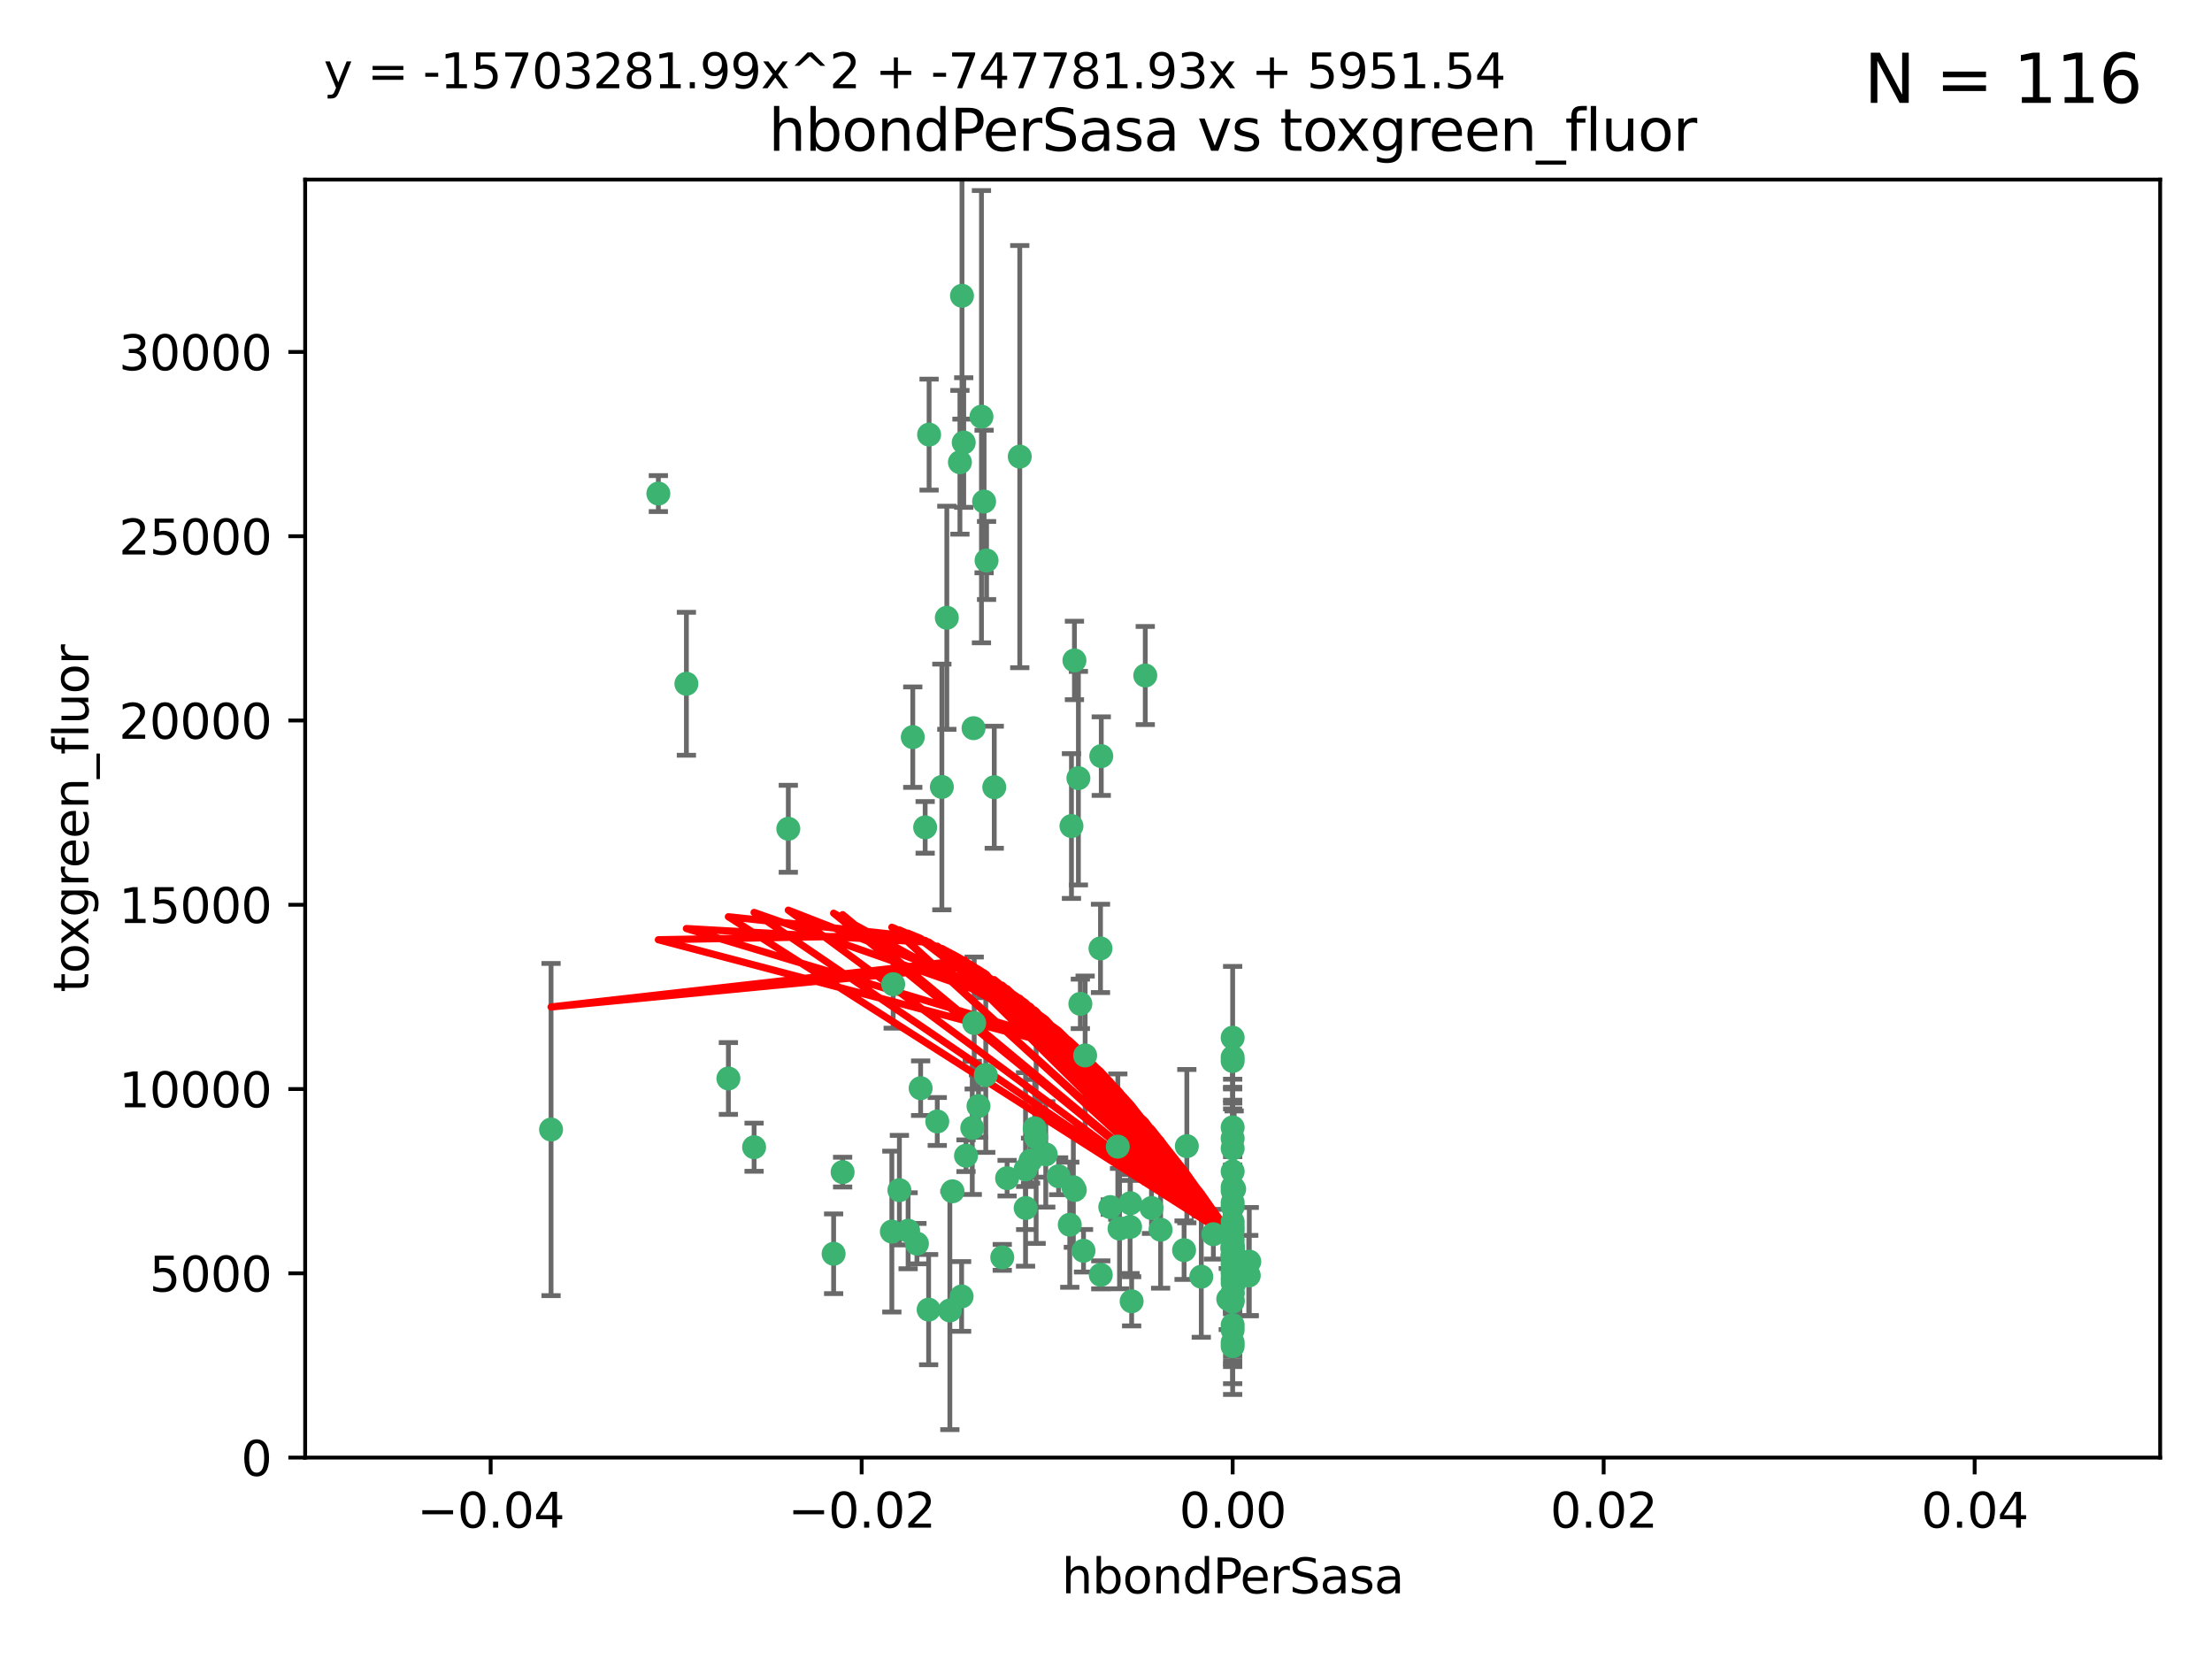 <?xml version="1.0" encoding="utf-8" standalone="no"?>
<!DOCTYPE svg PUBLIC "-//W3C//DTD SVG 1.1//EN"
  "http://www.w3.org/Graphics/SVG/1.1/DTD/svg11.dtd">
<svg xmlns:xlink="http://www.w3.org/1999/xlink" width="460.8pt" height="345.6pt" viewBox="0 0 460.8 345.6" xmlns="http://www.w3.org/2000/svg" version="1.1">
 <defs>
  <style type="text/css">*{stroke-linejoin: round; stroke-linecap: butt}</style>
 </defs>
 <g id="figure_1">
  <g id="patch_1">
   <path d="M 0 345.6 
L 460.8 345.6 
L 460.8 0 
L 0 0 
z
" style="fill: #ffffff"/>
  </g>
  <g id="axes_1">
   <g id="patch_2">
    <path d="M 63.571 303.64 
L 450 303.64 
L 450 37.411 
L 63.571 37.411 
z
" style="fill: #ffffff"/>
   </g>
   <g id="PathCollection_1">
    <defs>
     <path id="m42dc3dd884" d="M 0 1.118 
C 0.297 1.118 0.581 1 0.791 0.791 
C 1 0.581 1.118 0.297 1.118 0 
C 1.118 -0.297 1 -0.581 0.791 -0.791 
C 0.581 -1 0.297 -1.118 0 -1.118 
C -0.297 -1.118 -0.581 -1 -0.791 -0.791 
C -1 -0.581 -1.118 -0.297 -1.118 0 
C -1.118 0.297 -1 0.581 -0.791 0.791 
C -0.581 1 -0.297 1.118 0 1.118 
z
" style="stroke: #3cb371"/>
    </defs>
    <g clip-path="url(#p9f6c9c0811)">
     <use xlink:href="#m42dc3dd884" x="200.763" y="92.187" style="fill: #3cb371; stroke: #3cb371"/>
     <use xlink:href="#m42dc3dd884" x="114.795" y="235.304" style="fill: #3cb371; stroke: #3cb371"/>
     <use xlink:href="#m42dc3dd884" x="202.808" y="151.693" style="fill: #3cb371; stroke: #3cb371"/>
     <use xlink:href="#m42dc3dd884" x="196.206" y="163.936" style="fill: #3cb371; stroke: #3cb371"/>
     <use xlink:href="#m42dc3dd884" x="205.007" y="104.476" style="fill: #3cb371; stroke: #3cb371"/>
     <use xlink:href="#m42dc3dd884" x="205.518" y="116.762" style="fill: #3cb371; stroke: #3cb371"/>
     <use xlink:href="#m42dc3dd884" x="200.398" y="61.614" style="fill: #3cb371; stroke: #3cb371"/>
     <use xlink:href="#m42dc3dd884" x="190.148" y="153.559" style="fill: #3cb371; stroke: #3cb371"/>
     <use xlink:href="#m42dc3dd884" x="137.148" y="102.821" style="fill: #3cb371; stroke: #3cb371"/>
     <use xlink:href="#m42dc3dd884" x="225.058" y="209.121" style="fill: #3cb371; stroke: #3cb371"/>
     <use xlink:href="#m42dc3dd884" x="223.825" y="137.58" style="fill: #3cb371; stroke: #3cb371"/>
     <use xlink:href="#m42dc3dd884" x="142.99" y="142.442" style="fill: #3cb371; stroke: #3cb371"/>
     <use xlink:href="#m42dc3dd884" x="193.547" y="90.534" style="fill: #3cb371; stroke: #3cb371"/>
     <use xlink:href="#m42dc3dd884" x="225.714" y="260.552" style="fill: #3cb371; stroke: #3cb371"/>
     <use xlink:href="#m42dc3dd884" x="191.785" y="226.692" style="fill: #3cb371; stroke: #3cb371"/>
     <use xlink:href="#m42dc3dd884" x="189.178" y="256.385" style="fill: #3cb371; stroke: #3cb371"/>
     <use xlink:href="#m42dc3dd884" x="204.456" y="86.8" style="fill: #3cb371; stroke: #3cb371"/>
     <use xlink:href="#m42dc3dd884" x="198.424" y="248.172" style="fill: #3cb371; stroke: #3cb371"/>
     <use xlink:href="#m42dc3dd884" x="199.969" y="96.298" style="fill: #3cb371; stroke: #3cb371"/>
     <use xlink:href="#m42dc3dd884" x="256.786" y="271.146" style="fill: #3cb371; stroke: #3cb371"/>
     <use xlink:href="#m42dc3dd884" x="246.666" y="260.427" style="fill: #3cb371; stroke: #3cb371"/>
     <use xlink:href="#m42dc3dd884" x="239.875" y="251.655" style="fill: #3cb371; stroke: #3cb371"/>
     <use xlink:href="#m42dc3dd884" x="197.24" y="128.689" style="fill: #3cb371; stroke: #3cb371"/>
     <use xlink:href="#m42dc3dd884" x="256.786" y="255.535" style="fill: #3cb371; stroke: #3cb371"/>
     <use xlink:href="#m42dc3dd884" x="207.124" y="163.993" style="fill: #3cb371; stroke: #3cb371"/>
     <use xlink:href="#m42dc3dd884" x="223.905" y="247.891" style="fill: #3cb371; stroke: #3cb371"/>
     <use xlink:href="#m42dc3dd884" x="260.248" y="262.817" style="fill: #3cb371; stroke: #3cb371"/>
     <use xlink:href="#m42dc3dd884" x="212.436" y="95.121" style="fill: #3cb371; stroke: #3cb371"/>
     <use xlink:href="#m42dc3dd884" x="231.293" y="251.452" style="fill: #3cb371; stroke: #3cb371"/>
     <use xlink:href="#m42dc3dd884" x="220.527" y="245.034" style="fill: #3cb371; stroke: #3cb371"/>
     <use xlink:href="#m42dc3dd884" x="197.873" y="272.992" style="fill: #3cb371; stroke: #3cb371"/>
     <use xlink:href="#m42dc3dd884" x="187.361" y="247.93" style="fill: #3cb371; stroke: #3cb371"/>
     <use xlink:href="#m42dc3dd884" x="202.944" y="213.112" style="fill: #3cb371; stroke: #3cb371"/>
     <use xlink:href="#m42dc3dd884" x="186.069" y="205.029" style="fill: #3cb371; stroke: #3cb371"/>
     <use xlink:href="#m42dc3dd884" x="256.786" y="279.655" style="fill: #3cb371; stroke: #3cb371"/>
     <use xlink:href="#m42dc3dd884" x="173.659" y="261.183" style="fill: #3cb371; stroke: #3cb371"/>
     <use xlink:href="#m42dc3dd884" x="223.6" y="247.337" style="fill: #3cb371; stroke: #3cb371"/>
     <use xlink:href="#m42dc3dd884" x="193.452" y="272.82" style="fill: #3cb371; stroke: #3cb371"/>
     <use xlink:href="#m42dc3dd884" x="229.414" y="157.513" style="fill: #3cb371; stroke: #3cb371"/>
     <use xlink:href="#m42dc3dd884" x="260.14" y="265.707" style="fill: #3cb371; stroke: #3cb371"/>
     <use xlink:href="#m42dc3dd884" x="256.786" y="264.778" style="fill: #3cb371; stroke: #3cb371"/>
     <use xlink:href="#m42dc3dd884" x="195.25" y="233.624" style="fill: #3cb371; stroke: #3cb371"/>
     <use xlink:href="#m42dc3dd884" x="226.056" y="219.87" style="fill: #3cb371; stroke: #3cb371"/>
     <use xlink:href="#m42dc3dd884" x="256.786" y="276.039" style="fill: #3cb371; stroke: #3cb371"/>
     <use xlink:href="#m42dc3dd884" x="250.249" y="265.959" style="fill: #3cb371; stroke: #3cb371"/>
     <use xlink:href="#m42dc3dd884" x="235.418" y="255.594" style="fill: #3cb371; stroke: #3cb371"/>
     <use xlink:href="#m42dc3dd884" x="223.205" y="172.082" style="fill: #3cb371; stroke: #3cb371"/>
     <use xlink:href="#m42dc3dd884" x="257.109" y="267.377" style="fill: #3cb371; stroke: #3cb371"/>
     <use xlink:href="#m42dc3dd884" x="256.786" y="269.355" style="fill: #3cb371; stroke: #3cb371"/>
     <use xlink:href="#m42dc3dd884" x="185.789" y="256.562" style="fill: #3cb371; stroke: #3cb371"/>
     <use xlink:href="#m42dc3dd884" x="255.872" y="270.619" style="fill: #3cb371; stroke: #3cb371"/>
     <use xlink:href="#m42dc3dd884" x="205.351" y="223.946" style="fill: #3cb371; stroke: #3cb371"/>
     <use xlink:href="#m42dc3dd884" x="256.786" y="234.855" style="fill: #3cb371; stroke: #3cb371"/>
     <use xlink:href="#m42dc3dd884" x="157.092" y="238.981" style="fill: #3cb371; stroke: #3cb371"/>
     <use xlink:href="#m42dc3dd884" x="215.846" y="236.959" style="fill: #3cb371; stroke: #3cb371"/>
     <use xlink:href="#m42dc3dd884" x="256.786" y="261.86" style="fill: #3cb371; stroke: #3cb371"/>
     <use xlink:href="#m42dc3dd884" x="214.682" y="241.778" style="fill: #3cb371; stroke: #3cb371"/>
     <use xlink:href="#m42dc3dd884" x="192.729" y="172.356" style="fill: #3cb371; stroke: #3cb371"/>
     <use xlink:href="#m42dc3dd884" x="222.852" y="255.131" style="fill: #3cb371; stroke: #3cb371"/>
     <use xlink:href="#m42dc3dd884" x="256.786" y="265.335" style="fill: #3cb371; stroke: #3cb371"/>
     <use xlink:href="#m42dc3dd884" x="247.239" y="238.765" style="fill: #3cb371; stroke: #3cb371"/>
     <use xlink:href="#m42dc3dd884" x="217.85" y="240.483" style="fill: #3cb371; stroke: #3cb371"/>
     <use xlink:href="#m42dc3dd884" x="200.322" y="270.071" style="fill: #3cb371; stroke: #3cb371"/>
     <use xlink:href="#m42dc3dd884" x="256.786" y="248.063" style="fill: #3cb371; stroke: #3cb371"/>
     <use xlink:href="#m42dc3dd884" x="257.081" y="265.402" style="fill: #3cb371; stroke: #3cb371"/>
     <use xlink:href="#m42dc3dd884" x="202.542" y="234.963" style="fill: #3cb371; stroke: #3cb371"/>
     <use xlink:href="#m42dc3dd884" x="257.097" y="247.697" style="fill: #3cb371; stroke: #3cb371"/>
     <use xlink:href="#m42dc3dd884" x="175.533" y="244.17" style="fill: #3cb371; stroke: #3cb371"/>
     <use xlink:href="#m42dc3dd884" x="256.786" y="254.514" style="fill: #3cb371; stroke: #3cb371"/>
     <use xlink:href="#m42dc3dd884" x="256.786" y="216.17" style="fill: #3cb371; stroke: #3cb371"/>
     <use xlink:href="#m42dc3dd884" x="241.778" y="256.174" style="fill: #3cb371; stroke: #3cb371"/>
     <use xlink:href="#m42dc3dd884" x="224.65" y="162.105" style="fill: #3cb371; stroke: #3cb371"/>
     <use xlink:href="#m42dc3dd884" x="233.222" y="255.94" style="fill: #3cb371; stroke: #3cb371"/>
     <use xlink:href="#m42dc3dd884" x="256.786" y="259.36" style="fill: #3cb371; stroke: #3cb371"/>
     <use xlink:href="#m42dc3dd884" x="256.786" y="260.068" style="fill: #3cb371; stroke: #3cb371"/>
     <use xlink:href="#m42dc3dd884" x="256.786" y="260.221" style="fill: #3cb371; stroke: #3cb371"/>
     <use xlink:href="#m42dc3dd884" x="256.786" y="260.163" style="fill: #3cb371; stroke: #3cb371"/>
     <use xlink:href="#m42dc3dd884" x="256.786" y="260.019" style="fill: #3cb371; stroke: #3cb371"/>
     <use xlink:href="#m42dc3dd884" x="238.58" y="140.722" style="fill: #3cb371; stroke: #3cb371"/>
     <use xlink:href="#m42dc3dd884" x="203.839" y="230.415" style="fill: #3cb371; stroke: #3cb371"/>
     <use xlink:href="#m42dc3dd884" x="229.252" y="197.571" style="fill: #3cb371; stroke: #3cb371"/>
     <use xlink:href="#m42dc3dd884" x="208.788" y="261.935" style="fill: #3cb371; stroke: #3cb371"/>
     <use xlink:href="#m42dc3dd884" x="229.31" y="265.574" style="fill: #3cb371; stroke: #3cb371"/>
     <use xlink:href="#m42dc3dd884" x="235.49" y="250.652" style="fill: #3cb371; stroke: #3cb371"/>
     <use xlink:href="#m42dc3dd884" x="209.797" y="245.439" style="fill: #3cb371; stroke: #3cb371"/>
     <use xlink:href="#m42dc3dd884" x="252.766" y="257.112" style="fill: #3cb371; stroke: #3cb371"/>
     <use xlink:href="#m42dc3dd884" x="256.786" y="277.035" style="fill: #3cb371; stroke: #3cb371"/>
     <use xlink:href="#m42dc3dd884" x="256.786" y="221.023" style="fill: #3cb371; stroke: #3cb371"/>
     <use xlink:href="#m42dc3dd884" x="256.786" y="280.448" style="fill: #3cb371; stroke: #3cb371"/>
     <use xlink:href="#m42dc3dd884" x="256.786" y="237.152" style="fill: #3cb371; stroke: #3cb371"/>
     <use xlink:href="#m42dc3dd884" x="256.786" y="266.395" style="fill: #3cb371; stroke: #3cb371"/>
     <use xlink:href="#m42dc3dd884" x="232.861" y="238.866" style="fill: #3cb371; stroke: #3cb371"/>
     <use xlink:href="#m42dc3dd884" x="191.015" y="259.072" style="fill: #3cb371; stroke: #3cb371"/>
     <use xlink:href="#m42dc3dd884" x="151.737" y="224.667" style="fill: #3cb371; stroke: #3cb371"/>
     <use xlink:href="#m42dc3dd884" x="256.786" y="270.784" style="fill: #3cb371; stroke: #3cb371"/>
     <use xlink:href="#m42dc3dd884" x="256.786" y="251.374" style="fill: #3cb371; stroke: #3cb371"/>
     <use xlink:href="#m42dc3dd884" x="256.786" y="259.625" style="fill: #3cb371; stroke: #3cb371"/>
     <use xlink:href="#m42dc3dd884" x="256.786" y="239.234" style="fill: #3cb371; stroke: #3cb371"/>
     <use xlink:href="#m42dc3dd884" x="215.544" y="235.051" style="fill: #3cb371; stroke: #3cb371"/>
     <use xlink:href="#m42dc3dd884" x="256.786" y="244.025" style="fill: #3cb371; stroke: #3cb371"/>
     <use xlink:href="#m42dc3dd884" x="256.786" y="250.509" style="fill: #3cb371; stroke: #3cb371"/>
     <use xlink:href="#m42dc3dd884" x="256.786" y="267.238" style="fill: #3cb371; stroke: #3cb371"/>
     <use xlink:href="#m42dc3dd884" x="256.786" y="258.31" style="fill: #3cb371; stroke: #3cb371"/>
     <use xlink:href="#m42dc3dd884" x="256.786" y="220.252" style="fill: #3cb371; stroke: #3cb371"/>
     <use xlink:href="#m42dc3dd884" x="256.786" y="269.377" style="fill: #3cb371; stroke: #3cb371"/>
     <use xlink:href="#m42dc3dd884" x="256.786" y="263.294" style="fill: #3cb371; stroke: #3cb371"/>
     <use xlink:href="#m42dc3dd884" x="256.786" y="261.395" style="fill: #3cb371; stroke: #3cb371"/>
     <use xlink:href="#m42dc3dd884" x="235.741" y="271.085" style="fill: #3cb371; stroke: #3cb371"/>
     <use xlink:href="#m42dc3dd884" x="256.786" y="261.393" style="fill: #3cb371; stroke: #3cb371"/>
     <use xlink:href="#m42dc3dd884" x="256.786" y="261.957" style="fill: #3cb371; stroke: #3cb371"/>
     <use xlink:href="#m42dc3dd884" x="164.219" y="172.649" style="fill: #3cb371; stroke: #3cb371"/>
     <use xlink:href="#m42dc3dd884" x="213.641" y="243.608" style="fill: #3cb371; stroke: #3cb371"/>
     <use xlink:href="#m42dc3dd884" x="256.786" y="256.316" style="fill: #3cb371; stroke: #3cb371"/>
     <use xlink:href="#m42dc3dd884" x="201.238" y="240.757" style="fill: #3cb371; stroke: #3cb371"/>
     <use xlink:href="#m42dc3dd884" x="213.667" y="251.653" style="fill: #3cb371; stroke: #3cb371"/>
     <use xlink:href="#m42dc3dd884" x="256.786" y="247.276" style="fill: #3cb371; stroke: #3cb371"/>
    </g>
   </g>
   <g id="matplotlib.axis_1">
    <g id="xtick_1">
     <g id="line2d_1">
      <defs>
       <path id="m6031ecc0b6" d="M 0 0 
L 0 3.5 
" style="stroke: #000000; stroke-width: 0.8"/>
      </defs>
      <g>
       <use xlink:href="#m6031ecc0b6" x="102.214" y="303.64" style="stroke: #000000; stroke-width: 0.8"/>
      </g>
     </g>
     <g id="text_1">
      <!-- −0.04 -->
      <g transform="translate(86.891 318.238)scale(0.1 -0.1)">
       <defs>
        <path id="DejaVuSans-2212" d="M 678 2272 
L 4684 2272 
L 4684 1741 
L 678 1741 
L 678 2272 
z
" transform="scale(0.016)"/>
        <path id="DejaVuSans-30" d="M 2034 4250 
Q 1547 4250 1301 3770 
Q 1056 3291 1056 2328 
Q 1056 1369 1301 889 
Q 1547 409 2034 409 
Q 2525 409 2770 889 
Q 3016 1369 3016 2328 
Q 3016 3291 2770 3770 
Q 2525 4250 2034 4250 
z
M 2034 4750 
Q 2819 4750 3233 4129 
Q 3647 3509 3647 2328 
Q 3647 1150 3233 529 
Q 2819 -91 2034 -91 
Q 1250 -91 836 529 
Q 422 1150 422 2328 
Q 422 3509 836 4129 
Q 1250 4750 2034 4750 
z
" transform="scale(0.016)"/>
        <path id="DejaVuSans-2e" d="M 684 794 
L 1344 794 
L 1344 0 
L 684 0 
L 684 794 
z
" transform="scale(0.016)"/>
        <path id="DejaVuSans-34" d="M 2419 4116 
L 825 1625 
L 2419 1625 
L 2419 4116 
z
M 2253 4666 
L 3047 4666 
L 3047 1625 
L 3713 1625 
L 3713 1100 
L 3047 1100 
L 3047 0 
L 2419 0 
L 2419 1100 
L 313 1100 
L 313 1709 
L 2253 4666 
z
" transform="scale(0.016)"/>
       </defs>
       <use xlink:href="#DejaVuSans-2212"/>
       <use xlink:href="#DejaVuSans-30" x="83.789"/>
       <use xlink:href="#DejaVuSans-2e" x="147.412"/>
       <use xlink:href="#DejaVuSans-30" x="179.199"/>
       <use xlink:href="#DejaVuSans-34" x="242.822"/>
      </g>
     </g>
    </g>
    <g id="xtick_2">
     <g id="line2d_2">
      <g>
       <use xlink:href="#m6031ecc0b6" x="179.5" y="303.64" style="stroke: #000000; stroke-width: 0.8"/>
      </g>
     </g>
     <g id="text_2">
      <!-- −0.02 -->
      <g transform="translate(164.177 318.238)scale(0.1 -0.1)">
       <defs>
        <path id="DejaVuSans-32" d="M 1228 531 
L 3431 531 
L 3431 0 
L 469 0 
L 469 531 
Q 828 903 1448 1529 
Q 2069 2156 2228 2338 
Q 2531 2678 2651 2914 
Q 2772 3150 2772 3378 
Q 2772 3750 2511 3984 
Q 2250 4219 1831 4219 
Q 1534 4219 1204 4116 
Q 875 4013 500 3803 
L 500 4441 
Q 881 4594 1212 4672 
Q 1544 4750 1819 4750 
Q 2544 4750 2975 4387 
Q 3406 4025 3406 3419 
Q 3406 3131 3298 2873 
Q 3191 2616 2906 2266 
Q 2828 2175 2409 1742 
Q 1991 1309 1228 531 
z
" transform="scale(0.016)"/>
       </defs>
       <use xlink:href="#DejaVuSans-2212"/>
       <use xlink:href="#DejaVuSans-30" x="83.789"/>
       <use xlink:href="#DejaVuSans-2e" x="147.412"/>
       <use xlink:href="#DejaVuSans-30" x="179.199"/>
       <use xlink:href="#DejaVuSans-32" x="242.822"/>
      </g>
     </g>
    </g>
    <g id="xtick_3">
     <g id="line2d_3">
      <g>
       <use xlink:href="#m6031ecc0b6" x="256.786" y="303.64" style="stroke: #000000; stroke-width: 0.8"/>
      </g>
     </g>
     <g id="text_3">
      <!-- 0.00 -->
      <g transform="translate(245.653 318.238)scale(0.1 -0.1)">
       <use xlink:href="#DejaVuSans-30"/>
       <use xlink:href="#DejaVuSans-2e" x="63.623"/>
       <use xlink:href="#DejaVuSans-30" x="95.41"/>
       <use xlink:href="#DejaVuSans-30" x="159.033"/>
      </g>
     </g>
    </g>
    <g id="xtick_4">
     <g id="line2d_4">
      <g>
       <use xlink:href="#m6031ecc0b6" x="334.071" y="303.64" style="stroke: #000000; stroke-width: 0.8"/>
      </g>
     </g>
     <g id="text_4">
      <!-- 0.02 -->
      <g transform="translate(322.939 318.238)scale(0.1 -0.1)">
       <use xlink:href="#DejaVuSans-30"/>
       <use xlink:href="#DejaVuSans-2e" x="63.623"/>
       <use xlink:href="#DejaVuSans-30" x="95.41"/>
       <use xlink:href="#DejaVuSans-32" x="159.033"/>
      </g>
     </g>
    </g>
    <g id="xtick_5">
     <g id="line2d_5">
      <g>
       <use xlink:href="#m6031ecc0b6" x="411.357" y="303.64" style="stroke: #000000; stroke-width: 0.8"/>
      </g>
     </g>
     <g id="text_5">
      <!-- 0.04 -->
      <g transform="translate(400.224 318.238)scale(0.1 -0.1)">
       <use xlink:href="#DejaVuSans-30"/>
       <use xlink:href="#DejaVuSans-2e" x="63.623"/>
       <use xlink:href="#DejaVuSans-30" x="95.41"/>
       <use xlink:href="#DejaVuSans-34" x="159.033"/>
      </g>
     </g>
    </g>
    <g id="text_6">
     <!-- hbondPerSasa -->
     <g transform="translate(221.168 331.917)scale(0.1 -0.1)">
      <defs>
       <path id="DejaVuSans-68" d="M 3513 2113 
L 3513 0 
L 2938 0 
L 2938 2094 
Q 2938 2591 2744 2837 
Q 2550 3084 2163 3084 
Q 1697 3084 1428 2787 
Q 1159 2491 1159 1978 
L 1159 0 
L 581 0 
L 581 4863 
L 1159 4863 
L 1159 2956 
Q 1366 3272 1645 3428 
Q 1925 3584 2291 3584 
Q 2894 3584 3203 3211 
Q 3513 2838 3513 2113 
z
" transform="scale(0.016)"/>
       <path id="DejaVuSans-62" d="M 3116 1747 
Q 3116 2381 2855 2742 
Q 2594 3103 2138 3103 
Q 1681 3103 1420 2742 
Q 1159 2381 1159 1747 
Q 1159 1113 1420 752 
Q 1681 391 2138 391 
Q 2594 391 2855 752 
Q 3116 1113 3116 1747 
z
M 1159 2969 
Q 1341 3281 1617 3432 
Q 1894 3584 2278 3584 
Q 2916 3584 3314 3078 
Q 3713 2572 3713 1747 
Q 3713 922 3314 415 
Q 2916 -91 2278 -91 
Q 1894 -91 1617 61 
Q 1341 213 1159 525 
L 1159 0 
L 581 0 
L 581 4863 
L 1159 4863 
L 1159 2969 
z
" transform="scale(0.016)"/>
       <path id="DejaVuSans-6f" d="M 1959 3097 
Q 1497 3097 1228 2736 
Q 959 2375 959 1747 
Q 959 1119 1226 758 
Q 1494 397 1959 397 
Q 2419 397 2687 759 
Q 2956 1122 2956 1747 
Q 2956 2369 2687 2733 
Q 2419 3097 1959 3097 
z
M 1959 3584 
Q 2709 3584 3137 3096 
Q 3566 2609 3566 1747 
Q 3566 888 3137 398 
Q 2709 -91 1959 -91 
Q 1206 -91 779 398 
Q 353 888 353 1747 
Q 353 2609 779 3096 
Q 1206 3584 1959 3584 
z
" transform="scale(0.016)"/>
       <path id="DejaVuSans-6e" d="M 3513 2113 
L 3513 0 
L 2938 0 
L 2938 2094 
Q 2938 2591 2744 2837 
Q 2550 3084 2163 3084 
Q 1697 3084 1428 2787 
Q 1159 2491 1159 1978 
L 1159 0 
L 581 0 
L 581 3500 
L 1159 3500 
L 1159 2956 
Q 1366 3272 1645 3428 
Q 1925 3584 2291 3584 
Q 2894 3584 3203 3211 
Q 3513 2838 3513 2113 
z
" transform="scale(0.016)"/>
       <path id="DejaVuSans-64" d="M 2906 2969 
L 2906 4863 
L 3481 4863 
L 3481 0 
L 2906 0 
L 2906 525 
Q 2725 213 2448 61 
Q 2172 -91 1784 -91 
Q 1150 -91 751 415 
Q 353 922 353 1747 
Q 353 2572 751 3078 
Q 1150 3584 1784 3584 
Q 2172 3584 2448 3432 
Q 2725 3281 2906 2969 
z
M 947 1747 
Q 947 1113 1208 752 
Q 1469 391 1925 391 
Q 2381 391 2643 752 
Q 2906 1113 2906 1747 
Q 2906 2381 2643 2742 
Q 2381 3103 1925 3103 
Q 1469 3103 1208 2742 
Q 947 2381 947 1747 
z
" transform="scale(0.016)"/>
       <path id="DejaVuSans-50" d="M 1259 4147 
L 1259 2394 
L 2053 2394 
Q 2494 2394 2734 2622 
Q 2975 2850 2975 3272 
Q 2975 3691 2734 3919 
Q 2494 4147 2053 4147 
L 1259 4147 
z
M 628 4666 
L 2053 4666 
Q 2838 4666 3239 4311 
Q 3641 3956 3641 3272 
Q 3641 2581 3239 2228 
Q 2838 1875 2053 1875 
L 1259 1875 
L 1259 0 
L 628 0 
L 628 4666 
z
" transform="scale(0.016)"/>
       <path id="DejaVuSans-65" d="M 3597 1894 
L 3597 1613 
L 953 1613 
Q 991 1019 1311 708 
Q 1631 397 2203 397 
Q 2534 397 2845 478 
Q 3156 559 3463 722 
L 3463 178 
Q 3153 47 2828 -22 
Q 2503 -91 2169 -91 
Q 1331 -91 842 396 
Q 353 884 353 1716 
Q 353 2575 817 3079 
Q 1281 3584 2069 3584 
Q 2775 3584 3186 3129 
Q 3597 2675 3597 1894 
z
M 3022 2063 
Q 3016 2534 2758 2815 
Q 2500 3097 2075 3097 
Q 1594 3097 1305 2825 
Q 1016 2553 972 2059 
L 3022 2063 
z
" transform="scale(0.016)"/>
       <path id="DejaVuSans-72" d="M 2631 2963 
Q 2534 3019 2420 3045 
Q 2306 3072 2169 3072 
Q 1681 3072 1420 2755 
Q 1159 2438 1159 1844 
L 1159 0 
L 581 0 
L 581 3500 
L 1159 3500 
L 1159 2956 
Q 1341 3275 1631 3429 
Q 1922 3584 2338 3584 
Q 2397 3584 2469 3576 
Q 2541 3569 2628 3553 
L 2631 2963 
z
" transform="scale(0.016)"/>
       <path id="DejaVuSans-53" d="M 3425 4513 
L 3425 3897 
Q 3066 4069 2747 4153 
Q 2428 4238 2131 4238 
Q 1616 4238 1336 4038 
Q 1056 3838 1056 3469 
Q 1056 3159 1242 3001 
Q 1428 2844 1947 2747 
L 2328 2669 
Q 3034 2534 3370 2195 
Q 3706 1856 3706 1288 
Q 3706 609 3251 259 
Q 2797 -91 1919 -91 
Q 1588 -91 1214 -16 
Q 841 59 441 206 
L 441 856 
Q 825 641 1194 531 
Q 1563 422 1919 422 
Q 2459 422 2753 634 
Q 3047 847 3047 1241 
Q 3047 1584 2836 1778 
Q 2625 1972 2144 2069 
L 1759 2144 
Q 1053 2284 737 2584 
Q 422 2884 422 3419 
Q 422 4038 858 4394 
Q 1294 4750 2059 4750 
Q 2388 4750 2728 4690 
Q 3069 4631 3425 4513 
z
" transform="scale(0.016)"/>
       <path id="DejaVuSans-61" d="M 2194 1759 
Q 1497 1759 1228 1600 
Q 959 1441 959 1056 
Q 959 750 1161 570 
Q 1363 391 1709 391 
Q 2188 391 2477 730 
Q 2766 1069 2766 1631 
L 2766 1759 
L 2194 1759 
z
M 3341 1997 
L 3341 0 
L 2766 0 
L 2766 531 
Q 2569 213 2275 61 
Q 1981 -91 1556 -91 
Q 1019 -91 701 211 
Q 384 513 384 1019 
Q 384 1609 779 1909 
Q 1175 2209 1959 2209 
L 2766 2209 
L 2766 2266 
Q 2766 2663 2505 2880 
Q 2244 3097 1772 3097 
Q 1472 3097 1187 3025 
Q 903 2953 641 2809 
L 641 3341 
Q 956 3463 1253 3523 
Q 1550 3584 1831 3584 
Q 2591 3584 2966 3190 
Q 3341 2797 3341 1997 
z
" transform="scale(0.016)"/>
       <path id="DejaVuSans-73" d="M 2834 3397 
L 2834 2853 
Q 2591 2978 2328 3040 
Q 2066 3103 1784 3103 
Q 1356 3103 1142 2972 
Q 928 2841 928 2578 
Q 928 2378 1081 2264 
Q 1234 2150 1697 2047 
L 1894 2003 
Q 2506 1872 2764 1633 
Q 3022 1394 3022 966 
Q 3022 478 2636 193 
Q 2250 -91 1575 -91 
Q 1294 -91 989 -36 
Q 684 19 347 128 
L 347 722 
Q 666 556 975 473 
Q 1284 391 1588 391 
Q 1994 391 2212 530 
Q 2431 669 2431 922 
Q 2431 1156 2273 1281 
Q 2116 1406 1581 1522 
L 1381 1569 
Q 847 1681 609 1914 
Q 372 2147 372 2553 
Q 372 3047 722 3315 
Q 1072 3584 1716 3584 
Q 2034 3584 2315 3537 
Q 2597 3491 2834 3397 
z
" transform="scale(0.016)"/>
      </defs>
      <use xlink:href="#DejaVuSans-68"/>
      <use xlink:href="#DejaVuSans-62" x="63.379"/>
      <use xlink:href="#DejaVuSans-6f" x="126.855"/>
      <use xlink:href="#DejaVuSans-6e" x="188.037"/>
      <use xlink:href="#DejaVuSans-64" x="251.416"/>
      <use xlink:href="#DejaVuSans-50" x="314.893"/>
      <use xlink:href="#DejaVuSans-65" x="371.57"/>
      <use xlink:href="#DejaVuSans-72" x="433.094"/>
      <use xlink:href="#DejaVuSans-53" x="474.207"/>
      <use xlink:href="#DejaVuSans-61" x="537.684"/>
      <use xlink:href="#DejaVuSans-73" x="598.963"/>
      <use xlink:href="#DejaVuSans-61" x="651.062"/>
     </g>
    </g>
   </g>
   <g id="matplotlib.axis_2">
    <g id="ytick_1">
     <g id="line2d_6">
      <defs>
       <path id="mf58b16669f" d="M 0 0 
L -3.5 0 
" style="stroke: #000000; stroke-width: 0.8"/>
      </defs>
      <g>
       <use xlink:href="#mf58b16669f" x="63.571" y="303.64" style="stroke: #000000; stroke-width: 0.8"/>
      </g>
     </g>
     <g id="text_7">
      <!-- 0 -->
      <g transform="translate(50.209 307.439)scale(0.1 -0.1)">
       <use xlink:href="#DejaVuSans-30"/>
      </g>
     </g>
    </g>
    <g id="ytick_2">
     <g id="line2d_7">
      <g>
       <use xlink:href="#mf58b16669f" x="63.571" y="265.253" style="stroke: #000000; stroke-width: 0.8"/>
      </g>
     </g>
     <g id="text_8">
      <!-- 5000 -->
      <g transform="translate(31.121 269.052)scale(0.1 -0.1)">
       <defs>
        <path id="DejaVuSans-35" d="M 691 4666 
L 3169 4666 
L 3169 4134 
L 1269 4134 
L 1269 2991 
Q 1406 3038 1543 3061 
Q 1681 3084 1819 3084 
Q 2600 3084 3056 2656 
Q 3513 2228 3513 1497 
Q 3513 744 3044 326 
Q 2575 -91 1722 -91 
Q 1428 -91 1123 -41 
Q 819 9 494 109 
L 494 744 
Q 775 591 1075 516 
Q 1375 441 1709 441 
Q 2250 441 2565 725 
Q 2881 1009 2881 1497 
Q 2881 1984 2565 2268 
Q 2250 2553 1709 2553 
Q 1456 2553 1204 2497 
Q 953 2441 691 2322 
L 691 4666 
z
" transform="scale(0.016)"/>
       </defs>
       <use xlink:href="#DejaVuSans-35"/>
       <use xlink:href="#DejaVuSans-30" x="63.623"/>
       <use xlink:href="#DejaVuSans-30" x="127.246"/>
       <use xlink:href="#DejaVuSans-30" x="190.869"/>
      </g>
     </g>
    </g>
    <g id="ytick_3">
     <g id="line2d_8">
      <g>
       <use xlink:href="#mf58b16669f" x="63.571" y="226.866" style="stroke: #000000; stroke-width: 0.8"/>
      </g>
     </g>
     <g id="text_9">
      <!-- 10000 -->
      <g transform="translate(24.759 230.665)scale(0.1 -0.1)">
       <defs>
        <path id="DejaVuSans-31" d="M 794 531 
L 1825 531 
L 1825 4091 
L 703 3866 
L 703 4441 
L 1819 4666 
L 2450 4666 
L 2450 531 
L 3481 531 
L 3481 0 
L 794 0 
L 794 531 
z
" transform="scale(0.016)"/>
       </defs>
       <use xlink:href="#DejaVuSans-31"/>
       <use xlink:href="#DejaVuSans-30" x="63.623"/>
       <use xlink:href="#DejaVuSans-30" x="127.246"/>
       <use xlink:href="#DejaVuSans-30" x="190.869"/>
       <use xlink:href="#DejaVuSans-30" x="254.492"/>
      </g>
     </g>
    </g>
    <g id="ytick_4">
     <g id="line2d_9">
      <g>
       <use xlink:href="#mf58b16669f" x="63.571" y="188.479" style="stroke: #000000; stroke-width: 0.8"/>
      </g>
     </g>
     <g id="text_10">
      <!-- 15000 -->
      <g transform="translate(24.759 192.278)scale(0.1 -0.1)">
       <use xlink:href="#DejaVuSans-31"/>
       <use xlink:href="#DejaVuSans-35" x="63.623"/>
       <use xlink:href="#DejaVuSans-30" x="127.246"/>
       <use xlink:href="#DejaVuSans-30" x="190.869"/>
       <use xlink:href="#DejaVuSans-30" x="254.492"/>
      </g>
     </g>
    </g>
    <g id="ytick_5">
     <g id="line2d_10">
      <g>
       <use xlink:href="#mf58b16669f" x="63.571" y="150.092" style="stroke: #000000; stroke-width: 0.8"/>
      </g>
     </g>
     <g id="text_11">
      <!-- 20000 -->
      <g transform="translate(24.759 153.891)scale(0.1 -0.1)">
       <use xlink:href="#DejaVuSans-32"/>
       <use xlink:href="#DejaVuSans-30" x="63.623"/>
       <use xlink:href="#DejaVuSans-30" x="127.246"/>
       <use xlink:href="#DejaVuSans-30" x="190.869"/>
       <use xlink:href="#DejaVuSans-30" x="254.492"/>
      </g>
     </g>
    </g>
    <g id="ytick_6">
     <g id="line2d_11">
      <g>
       <use xlink:href="#mf58b16669f" x="63.571" y="111.705" style="stroke: #000000; stroke-width: 0.8"/>
      </g>
     </g>
     <g id="text_12">
      <!-- 25000 -->
      <g transform="translate(24.759 115.504)scale(0.1 -0.1)">
       <use xlink:href="#DejaVuSans-32"/>
       <use xlink:href="#DejaVuSans-35" x="63.623"/>
       <use xlink:href="#DejaVuSans-30" x="127.246"/>
       <use xlink:href="#DejaVuSans-30" x="190.869"/>
       <use xlink:href="#DejaVuSans-30" x="254.492"/>
      </g>
     </g>
    </g>
    <g id="ytick_7">
     <g id="line2d_12">
      <g>
       <use xlink:href="#mf58b16669f" x="63.571" y="73.317" style="stroke: #000000; stroke-width: 0.8"/>
      </g>
     </g>
     <g id="text_13">
      <!-- 30000 -->
      <g transform="translate(24.759 77.117)scale(0.1 -0.1)">
       <defs>
        <path id="DejaVuSans-33" d="M 2597 2516 
Q 3050 2419 3304 2112 
Q 3559 1806 3559 1356 
Q 3559 666 3084 287 
Q 2609 -91 1734 -91 
Q 1441 -91 1130 -33 
Q 819 25 488 141 
L 488 750 
Q 750 597 1062 519 
Q 1375 441 1716 441 
Q 2309 441 2620 675 
Q 2931 909 2931 1356 
Q 2931 1769 2642 2001 
Q 2353 2234 1838 2234 
L 1294 2234 
L 1294 2753 
L 1863 2753 
Q 2328 2753 2575 2939 
Q 2822 3125 2822 3475 
Q 2822 3834 2567 4026 
Q 2313 4219 1838 4219 
Q 1578 4219 1281 4162 
Q 984 4106 628 3988 
L 628 4550 
Q 988 4650 1302 4700 
Q 1616 4750 1894 4750 
Q 2613 4750 3031 4423 
Q 3450 4097 3450 3541 
Q 3450 3153 3228 2886 
Q 3006 2619 2597 2516 
z
" transform="scale(0.016)"/>
       </defs>
       <use xlink:href="#DejaVuSans-33"/>
       <use xlink:href="#DejaVuSans-30" x="63.623"/>
       <use xlink:href="#DejaVuSans-30" x="127.246"/>
       <use xlink:href="#DejaVuSans-30" x="190.869"/>
       <use xlink:href="#DejaVuSans-30" x="254.492"/>
      </g>
     </g>
    </g>
    <g id="text_14">
     <!-- toxgreen_fluor -->
     <g transform="translate(18.401 206.72)rotate(-90)scale(0.1 -0.1)">
      <defs>
       <path id="DejaVuSans-74" d="M 1172 4494 
L 1172 3500 
L 2356 3500 
L 2356 3053 
L 1172 3053 
L 1172 1153 
Q 1172 725 1289 603 
Q 1406 481 1766 481 
L 2356 481 
L 2356 0 
L 1766 0 
Q 1100 0 847 248 
Q 594 497 594 1153 
L 594 3053 
L 172 3053 
L 172 3500 
L 594 3500 
L 594 4494 
L 1172 4494 
z
" transform="scale(0.016)"/>
       <path id="DejaVuSans-78" d="M 3513 3500 
L 2247 1797 
L 3578 0 
L 2900 0 
L 1881 1375 
L 863 0 
L 184 0 
L 1544 1831 
L 300 3500 
L 978 3500 
L 1906 2253 
L 2834 3500 
L 3513 3500 
z
" transform="scale(0.016)"/>
       <path id="DejaVuSans-67" d="M 2906 1791 
Q 2906 2416 2648 2759 
Q 2391 3103 1925 3103 
Q 1463 3103 1205 2759 
Q 947 2416 947 1791 
Q 947 1169 1205 825 
Q 1463 481 1925 481 
Q 2391 481 2648 825 
Q 2906 1169 2906 1791 
z
M 3481 434 
Q 3481 -459 3084 -895 
Q 2688 -1331 1869 -1331 
Q 1566 -1331 1297 -1286 
Q 1028 -1241 775 -1147 
L 775 -588 
Q 1028 -725 1275 -790 
Q 1522 -856 1778 -856 
Q 2344 -856 2625 -561 
Q 2906 -266 2906 331 
L 2906 616 
Q 2728 306 2450 153 
Q 2172 0 1784 0 
Q 1141 0 747 490 
Q 353 981 353 1791 
Q 353 2603 747 3093 
Q 1141 3584 1784 3584 
Q 2172 3584 2450 3431 
Q 2728 3278 2906 2969 
L 2906 3500 
L 3481 3500 
L 3481 434 
z
" transform="scale(0.016)"/>
       <path id="DejaVuSans-5f" d="M 3263 -1063 
L 3263 -1509 
L -63 -1509 
L -63 -1063 
L 3263 -1063 
z
" transform="scale(0.016)"/>
       <path id="DejaVuSans-66" d="M 2375 4863 
L 2375 4384 
L 1825 4384 
Q 1516 4384 1395 4259 
Q 1275 4134 1275 3809 
L 1275 3500 
L 2222 3500 
L 2222 3053 
L 1275 3053 
L 1275 0 
L 697 0 
L 697 3053 
L 147 3053 
L 147 3500 
L 697 3500 
L 697 3744 
Q 697 4328 969 4595 
Q 1241 4863 1831 4863 
L 2375 4863 
z
" transform="scale(0.016)"/>
       <path id="DejaVuSans-6c" d="M 603 4863 
L 1178 4863 
L 1178 0 
L 603 0 
L 603 4863 
z
" transform="scale(0.016)"/>
       <path id="DejaVuSans-75" d="M 544 1381 
L 544 3500 
L 1119 3500 
L 1119 1403 
Q 1119 906 1312 657 
Q 1506 409 1894 409 
Q 2359 409 2629 706 
Q 2900 1003 2900 1516 
L 2900 3500 
L 3475 3500 
L 3475 0 
L 2900 0 
L 2900 538 
Q 2691 219 2414 64 
Q 2138 -91 1772 -91 
Q 1169 -91 856 284 
Q 544 659 544 1381 
z
M 1991 3584 
L 1991 3584 
z
" transform="scale(0.016)"/>
      </defs>
      <use xlink:href="#DejaVuSans-74"/>
      <use xlink:href="#DejaVuSans-6f" x="39.209"/>
      <use xlink:href="#DejaVuSans-78" x="97.266"/>
      <use xlink:href="#DejaVuSans-67" x="156.445"/>
      <use xlink:href="#DejaVuSans-72" x="219.922"/>
      <use xlink:href="#DejaVuSans-65" x="258.785"/>
      <use xlink:href="#DejaVuSans-65" x="320.309"/>
      <use xlink:href="#DejaVuSans-6e" x="381.832"/>
      <use xlink:href="#DejaVuSans-5f" x="445.211"/>
      <use xlink:href="#DejaVuSans-66" x="495.211"/>
      <use xlink:href="#DejaVuSans-6c" x="530.416"/>
      <use xlink:href="#DejaVuSans-75" x="558.199"/>
      <use xlink:href="#DejaVuSans-6f" x="621.578"/>
      <use xlink:href="#DejaVuSans-72" x="682.76"/>
     </g>
    </g>
   </g>
   <g id="LineCollection_1">
    <path d="M 200.763 105.69 
L 200.763 78.685 
" clip-path="url(#p9f6c9c0811)" style="fill: none; stroke: #696969"/>
    <path d="M 114.795 269.906 
L 114.795 200.702 
" clip-path="url(#p9f6c9c0811)" style="fill: none; stroke: #696969"/>
    <path d="M 202.808 152.217 
L 202.808 151.168 
" clip-path="url(#p9f6c9c0811)" style="fill: none; stroke: #696969"/>
    <path d="M 196.206 189.529 
L 196.206 138.343 
" clip-path="url(#p9f6c9c0811)" style="fill: none; stroke: #696969"/>
    <path d="M 205.007 119.328 
L 205.007 89.623 
" clip-path="url(#p9f6c9c0811)" style="fill: none; stroke: #696969"/>
    <path d="M 205.518 124.89 
L 205.518 108.635 
" clip-path="url(#p9f6c9c0811)" style="fill: none; stroke: #696969"/>
    <path d="M 200.398 87.306 
L 200.398 35.922 
" clip-path="url(#p9f6c9c0811)" style="fill: none; stroke: #696969"/>
    <path d="M 190.148 164.019 
L 190.148 143.098 
" clip-path="url(#p9f6c9c0811)" style="fill: none; stroke: #696969"/>
    <path d="M 137.148 106.565 
L 137.148 99.077 
" clip-path="url(#p9f6c9c0811)" style="fill: none; stroke: #696969"/>
    <path d="M 225.058 214.275 
L 225.058 203.967 
" clip-path="url(#p9f6c9c0811)" style="fill: none; stroke: #696969"/>
    <path d="M 223.825 145.75 
L 223.825 129.411 
" clip-path="url(#p9f6c9c0811)" style="fill: none; stroke: #696969"/>
    <path d="M 142.99 157.326 
L 142.99 127.559 
" clip-path="url(#p9f6c9c0811)" style="fill: none; stroke: #696969"/>
    <path d="M 193.547 102.091 
L 193.547 78.978 
" clip-path="url(#p9f6c9c0811)" style="fill: none; stroke: #696969"/>
    <path d="M 225.714 264.982 
L 225.714 256.122 
" clip-path="url(#p9f6c9c0811)" style="fill: none; stroke: #696969"/>
    <path d="M 191.785 232.376 
L 191.785 221.008 
" clip-path="url(#p9f6c9c0811)" style="fill: none; stroke: #696969"/>
    <path d="M 189.178 264.301 
L 189.178 248.47 
" clip-path="url(#p9f6c9c0811)" style="fill: none; stroke: #696969"/>
    <path d="M 204.456 133.906 
L 204.456 39.694 
" clip-path="url(#p9f6c9c0811)" style="fill: none; stroke: #696969"/>
    <path d="M 198.424 248.702 
L 198.424 247.642 
" clip-path="url(#p9f6c9c0811)" style="fill: none; stroke: #696969"/>
    <path d="M 199.969 111.272 
L 199.969 81.324 
" clip-path="url(#p9f6c9c0811)" style="fill: none; stroke: #696969"/>
    <path d="M 256.786 282.519 
L 256.786 259.772 
" clip-path="url(#p9f6c9c0811)" style="fill: none; stroke: #696969"/>
    <path d="M 246.666 266.526 
L 246.666 254.328 
" clip-path="url(#p9f6c9c0811)" style="fill: none; stroke: #696969"/>
    <path d="M 239.875 256.945 
L 239.875 246.364 
" clip-path="url(#p9f6c9c0811)" style="fill: none; stroke: #696969"/>
    <path d="M 197.24 151.927 
L 197.24 105.45 
" clip-path="url(#p9f6c9c0811)" style="fill: none; stroke: #696969"/>
    <path d="M 256.786 272.278 
L 256.786 238.793 
" clip-path="url(#p9f6c9c0811)" style="fill: none; stroke: #696969"/>
    <path d="M 207.124 176.705 
L 207.124 151.281 
" clip-path="url(#p9f6c9c0811)" style="fill: none; stroke: #696969"/>
    <path d="M 223.905 248.596 
L 223.905 247.186 
" clip-path="url(#p9f6c9c0811)" style="fill: none; stroke: #696969"/>
    <path d="M 260.248 274.093 
L 260.248 251.542 
" clip-path="url(#p9f6c9c0811)" style="fill: none; stroke: #696969"/>
    <path d="M 212.436 139.091 
L 212.436 51.151 
" clip-path="url(#p9f6c9c0811)" style="fill: none; stroke: #696969"/>
    <path d="M 231.293 252.966 
L 231.293 249.939 
" clip-path="url(#p9f6c9c0811)" style="fill: none; stroke: #696969"/>
    <path d="M 220.527 248.879 
L 220.527 241.19 
" clip-path="url(#p9f6c9c0811)" style="fill: none; stroke: #696969"/>
    <path d="M 197.873 297.815 
L 197.873 248.168 
" clip-path="url(#p9f6c9c0811)" style="fill: none; stroke: #696969"/>
    <path d="M 187.361 259.34 
L 187.361 236.521 
" clip-path="url(#p9f6c9c0811)" style="fill: none; stroke: #696969"/>
    <path d="M 202.944 226.857 
L 202.944 199.366 
" clip-path="url(#p9f6c9c0811)" style="fill: none; stroke: #696969"/>
    <path d="M 186.069 214.186 
L 186.069 195.873 
" clip-path="url(#p9f6c9c0811)" style="fill: none; stroke: #696969"/>
    <path d="M 256.786 290.49 
L 256.786 268.821 
" clip-path="url(#p9f6c9c0811)" style="fill: none; stroke: #696969"/>
    <path d="M 173.659 269.484 
L 173.659 252.882 
" clip-path="url(#p9f6c9c0811)" style="fill: none; stroke: #696969"/>
    <path d="M 223.6 259.829 
L 223.6 234.844 
" clip-path="url(#p9f6c9c0811)" style="fill: none; stroke: #696969"/>
    <path d="M 193.452 284.302 
L 193.452 261.339 
" clip-path="url(#p9f6c9c0811)" style="fill: none; stroke: #696969"/>
    <path d="M 229.414 165.694 
L 229.414 149.332 
" clip-path="url(#p9f6c9c0811)" style="fill: none; stroke: #696969"/>
    <path d="M 260.14 274.064 
L 260.14 257.35 
" clip-path="url(#p9f6c9c0811)" style="fill: none; stroke: #696969"/>
    <path d="M 256.786 272.37 
L 256.786 257.186 
" clip-path="url(#p9f6c9c0811)" style="fill: none; stroke: #696969"/>
    <path d="M 195.25 238.611 
L 195.25 228.638 
" clip-path="url(#p9f6c9c0811)" style="fill: none; stroke: #696969"/>
    <path d="M 226.056 236.411 
L 226.056 203.328 
" clip-path="url(#p9f6c9c0811)" style="fill: none; stroke: #696969"/>
    <path d="M 256.786 278.398 
L 256.786 273.681 
" clip-path="url(#p9f6c9c0811)" style="fill: none; stroke: #696969"/>
    <path d="M 250.249 278.581 
L 250.249 253.336 
" clip-path="url(#p9f6c9c0811)" style="fill: none; stroke: #696969"/>
    <path d="M 235.418 265.294 
L 235.418 245.895 
" clip-path="url(#p9f6c9c0811)" style="fill: none; stroke: #696969"/>
    <path d="M 223.205 187.16 
L 223.205 157.004 
" clip-path="url(#p9f6c9c0811)" style="fill: none; stroke: #696969"/>
    <path d="M 257.109 270.81 
L 257.109 263.945 
" clip-path="url(#p9f6c9c0811)" style="fill: none; stroke: #696969"/>
    <path d="M 256.786 278.095 
L 256.786 260.616 
" clip-path="url(#p9f6c9c0811)" style="fill: none; stroke: #696969"/>
    <path d="M 185.789 273.32 
L 185.789 239.805 
" clip-path="url(#p9f6c9c0811)" style="fill: none; stroke: #696969"/>
    <path d="M 255.872 276.981 
L 255.872 264.258 
" clip-path="url(#p9f6c9c0811)" style="fill: none; stroke: #696969"/>
    <path d="M 205.351 240.063 
L 205.351 207.829 
" clip-path="url(#p9f6c9c0811)" style="fill: none; stroke: #696969"/>
    <path d="M 256.786 242.872 
L 256.786 226.838 
" clip-path="url(#p9f6c9c0811)" style="fill: none; stroke: #696969"/>
    <path d="M 157.092 243.993 
L 157.092 233.968 
" clip-path="url(#p9f6c9c0811)" style="fill: none; stroke: #696969"/>
    <path d="M 215.846 259.025 
L 215.846 214.892 
" clip-path="url(#p9f6c9c0811)" style="fill: none; stroke: #696969"/>
    <path d="M 256.786 276.024 
L 256.786 247.696 
" clip-path="url(#p9f6c9c0811)" style="fill: none; stroke: #696969"/>
    <path d="M 214.682 246.466 
L 214.682 237.089 
" clip-path="url(#p9f6c9c0811)" style="fill: none; stroke: #696969"/>
    <path d="M 192.729 177.734 
L 192.729 166.978 
" clip-path="url(#p9f6c9c0811)" style="fill: none; stroke: #696969"/>
    <path d="M 222.852 268.162 
L 222.852 242.1 
" clip-path="url(#p9f6c9c0811)" style="fill: none; stroke: #696969"/>
    <path d="M 256.786 268.88 
L 256.786 261.79 
" clip-path="url(#p9f6c9c0811)" style="fill: none; stroke: #696969"/>
    <path d="M 247.239 254.738 
L 247.239 222.792 
" clip-path="url(#p9f6c9c0811)" style="fill: none; stroke: #696969"/>
    <path d="M 217.85 251.462 
L 217.85 229.504 
" clip-path="url(#p9f6c9c0811)" style="fill: none; stroke: #696969"/>
    <path d="M 200.322 277.335 
L 200.322 262.806 
" clip-path="url(#p9f6c9c0811)" style="fill: none; stroke: #696969"/>
    <path d="M 256.786 253.445 
L 256.786 242.681 
" clip-path="url(#p9f6c9c0811)" style="fill: none; stroke: #696969"/>
    <path d="M 257.081 267.033 
L 257.081 263.771 
" clip-path="url(#p9f6c9c0811)" style="fill: none; stroke: #696969"/>
    <path d="M 202.542 248.827 
L 202.542 221.1 
" clip-path="url(#p9f6c9c0811)" style="fill: none; stroke: #696969"/>
    <path d="M 257.097 263.964 
L 257.097 231.431 
" clip-path="url(#p9f6c9c0811)" style="fill: none; stroke: #696969"/>
    <path d="M 175.533 247.273 
L 175.533 241.068 
" clip-path="url(#p9f6c9c0811)" style="fill: none; stroke: #696969"/>
    <path d="M 256.786 270.051 
L 256.786 238.978 
" clip-path="url(#p9f6c9c0811)" style="fill: none; stroke: #696969"/>
    <path d="M 256.786 231.016 
L 256.786 201.324 
" clip-path="url(#p9f6c9c0811)" style="fill: none; stroke: #696969"/>
    <path d="M 241.778 268.35 
L 241.778 243.999 
" clip-path="url(#p9f6c9c0811)" style="fill: none; stroke: #696969"/>
    <path d="M 224.65 184.351 
L 224.65 139.86 
" clip-path="url(#p9f6c9c0811)" style="fill: none; stroke: #696969"/>
    <path d="M 233.222 268.474 
L 233.222 243.405 
" clip-path="url(#p9f6c9c0811)" style="fill: none; stroke: #696969"/>
    <path d="M 256.786 263.278 
L 256.786 255.442 
" clip-path="url(#p9f6c9c0811)" style="fill: none; stroke: #696969"/>
    <path d="M 256.786 269.86 
L 256.786 250.276 
" clip-path="url(#p9f6c9c0811)" style="fill: none; stroke: #696969"/>
    <path d="M 256.786 268.597 
L 256.786 251.844 
" clip-path="url(#p9f6c9c0811)" style="fill: none; stroke: #696969"/>
    <path d="M 256.786 268.001 
L 256.786 252.325 
" clip-path="url(#p9f6c9c0811)" style="fill: none; stroke: #696969"/>
    <path d="M 256.786 265.948 
L 256.786 254.089 
" clip-path="url(#p9f6c9c0811)" style="fill: none; stroke: #696969"/>
    <path d="M 238.58 150.938 
L 238.58 130.506 
" clip-path="url(#p9f6c9c0811)" style="fill: none; stroke: #696969"/>
    <path d="M 203.839 236.913 
L 203.839 223.916 
" clip-path="url(#p9f6c9c0811)" style="fill: none; stroke: #696969"/>
    <path d="M 229.252 206.772 
L 229.252 188.371 
" clip-path="url(#p9f6c9c0811)" style="fill: none; stroke: #696969"/>
    <path d="M 208.788 264.632 
L 208.788 259.238 
" clip-path="url(#p9f6c9c0811)" style="fill: none; stroke: #696969"/>
    <path d="M 229.31 268.491 
L 229.31 262.657 
" clip-path="url(#p9f6c9c0811)" style="fill: none; stroke: #696969"/>
    <path d="M 235.49 256.643 
L 235.49 244.66 
" clip-path="url(#p9f6c9c0811)" style="fill: none; stroke: #696969"/>
    <path d="M 209.797 249.147 
L 209.797 241.731 
" clip-path="url(#p9f6c9c0811)" style="fill: none; stroke: #696969"/>
    <path d="M 252.766 262.288 
L 252.766 251.936 
" clip-path="url(#p9f6c9c0811)" style="fill: none; stroke: #696969"/>
    <path d="M 256.786 283.483 
L 256.786 270.588 
" clip-path="url(#p9f6c9c0811)" style="fill: none; stroke: #696969"/>
    <path d="M 256.786 226.502 
L 256.786 215.543 
" clip-path="url(#p9f6c9c0811)" style="fill: none; stroke: #696969"/>
    <path d="M 256.786 288.249 
L 256.786 272.647 
" clip-path="url(#p9f6c9c0811)" style="fill: none; stroke: #696969"/>
    <path d="M 256.786 244.519 
L 256.786 229.785 
" clip-path="url(#p9f6c9c0811)" style="fill: none; stroke: #696969"/>
    <path d="M 256.786 272.04 
L 256.786 260.75 
" clip-path="url(#p9f6c9c0811)" style="fill: none; stroke: #696969"/>
    <path d="M 232.861 254.007 
L 232.861 223.725 
" clip-path="url(#p9f6c9c0811)" style="fill: none; stroke: #696969"/>
    <path d="M 191.015 263.28 
L 191.015 254.864 
" clip-path="url(#p9f6c9c0811)" style="fill: none; stroke: #696969"/>
    <path d="M 151.737 232.145 
L 151.737 217.189 
" clip-path="url(#p9f6c9c0811)" style="fill: none; stroke: #696969"/>
    <path d="M 256.786 284.153 
L 256.786 257.415 
" clip-path="url(#p9f6c9c0811)" style="fill: none; stroke: #696969"/>
    <path d="M 256.786 273.558 
L 256.786 229.19 
" clip-path="url(#p9f6c9c0811)" style="fill: none; stroke: #696969"/>
    <path d="M 256.786 261.59 
L 256.786 257.661 
" clip-path="url(#p9f6c9c0811)" style="fill: none; stroke: #696969"/>
    <path d="M 256.786 240.949 
L 256.786 237.518 
" clip-path="url(#p9f6c9c0811)" style="fill: none; stroke: #696969"/>
    <path d="M 215.544 245.225 
L 215.544 224.877 
" clip-path="url(#p9f6c9c0811)" style="fill: none; stroke: #696969"/>
    <path d="M 256.786 248.562 
L 256.786 239.488 
" clip-path="url(#p9f6c9c0811)" style="fill: none; stroke: #696969"/>
    <path d="M 256.786 254.253 
L 256.786 246.765 
" clip-path="url(#p9f6c9c0811)" style="fill: none; stroke: #696969"/>
    <path d="M 256.786 272.884 
L 256.786 261.591 
" clip-path="url(#p9f6c9c0811)" style="fill: none; stroke: #696969"/>
    <path d="M 256.786 264.079 
L 256.786 252.542 
" clip-path="url(#p9f6c9c0811)" style="fill: none; stroke: #696969"/>
    <path d="M 256.786 224.823 
L 256.786 215.68 
" clip-path="url(#p9f6c9c0811)" style="fill: none; stroke: #696969"/>
    <path d="M 256.786 276.183 
L 256.786 262.571 
" clip-path="url(#p9f6c9c0811)" style="fill: none; stroke: #696969"/>
    <path d="M 256.786 268.654 
L 256.786 257.933 
" clip-path="url(#p9f6c9c0811)" style="fill: none; stroke: #696969"/>
    <path d="M 256.786 270.185 
L 256.786 252.604 
" clip-path="url(#p9f6c9c0811)" style="fill: none; stroke: #696969"/>
    <path d="M 235.741 276.209 
L 235.741 265.962 
" clip-path="url(#p9f6c9c0811)" style="fill: none; stroke: #696969"/>
    <path d="M 256.786 276.115 
L 256.786 246.672 
" clip-path="url(#p9f6c9c0811)" style="fill: none; stroke: #696969"/>
    <path d="M 256.786 284.676 
L 256.786 239.238 
" clip-path="url(#p9f6c9c0811)" style="fill: none; stroke: #696969"/>
    <path d="M 164.219 181.707 
L 164.219 163.591 
" clip-path="url(#p9f6c9c0811)" style="fill: none; stroke: #696969"/>
    <path d="M 213.641 263.766 
L 213.641 223.45 
" clip-path="url(#p9f6c9c0811)" style="fill: none; stroke: #696969"/>
    <path d="M 256.786 259.862 
L 256.786 252.77 
" clip-path="url(#p9f6c9c0811)" style="fill: none; stroke: #696969"/>
    <path d="M 201.238 244.055 
L 201.238 237.458 
" clip-path="url(#p9f6c9c0811)" style="fill: none; stroke: #696969"/>
    <path d="M 213.667 256.138 
L 213.667 247.168 
" clip-path="url(#p9f6c9c0811)" style="fill: none; stroke: #696969"/>
    <path d="M 256.786 250.367 
L 256.786 244.184 
" clip-path="url(#p9f6c9c0811)" style="fill: none; stroke: #696969"/>
   </g>
   <g id="line2d_13">
    <defs>
     <path id="m77bce665a4" d="M 2 0 
L -2 -0 
" style="stroke: #696969"/>
    </defs>
    <g clip-path="url(#p9f6c9c0811)">
     <use xlink:href="#m77bce665a4" x="200.763" y="105.69" style="fill: #696969; stroke: #696969"/>
     <use xlink:href="#m77bce665a4" x="114.795" y="269.906" style="fill: #696969; stroke: #696969"/>
     <use xlink:href="#m77bce665a4" x="202.808" y="152.217" style="fill: #696969; stroke: #696969"/>
     <use xlink:href="#m77bce665a4" x="196.206" y="189.529" style="fill: #696969; stroke: #696969"/>
     <use xlink:href="#m77bce665a4" x="205.007" y="119.328" style="fill: #696969; stroke: #696969"/>
     <use xlink:href="#m77bce665a4" x="205.518" y="124.89" style="fill: #696969; stroke: #696969"/>
     <use xlink:href="#m77bce665a4" x="200.398" y="87.306" style="fill: #696969; stroke: #696969"/>
     <use xlink:href="#m77bce665a4" x="190.148" y="164.019" style="fill: #696969; stroke: #696969"/>
     <use xlink:href="#m77bce665a4" x="137.148" y="106.565" style="fill: #696969; stroke: #696969"/>
     <use xlink:href="#m77bce665a4" x="225.058" y="214.275" style="fill: #696969; stroke: #696969"/>
     <use xlink:href="#m77bce665a4" x="223.825" y="145.75" style="fill: #696969; stroke: #696969"/>
     <use xlink:href="#m77bce665a4" x="142.99" y="157.326" style="fill: #696969; stroke: #696969"/>
     <use xlink:href="#m77bce665a4" x="193.547" y="102.091" style="fill: #696969; stroke: #696969"/>
     <use xlink:href="#m77bce665a4" x="225.714" y="264.982" style="fill: #696969; stroke: #696969"/>
     <use xlink:href="#m77bce665a4" x="191.785" y="232.376" style="fill: #696969; stroke: #696969"/>
     <use xlink:href="#m77bce665a4" x="189.178" y="264.301" style="fill: #696969; stroke: #696969"/>
     <use xlink:href="#m77bce665a4" x="204.456" y="133.906" style="fill: #696969; stroke: #696969"/>
     <use xlink:href="#m77bce665a4" x="198.424" y="248.702" style="fill: #696969; stroke: #696969"/>
     <use xlink:href="#m77bce665a4" x="199.969" y="111.272" style="fill: #696969; stroke: #696969"/>
     <use xlink:href="#m77bce665a4" x="256.786" y="282.519" style="fill: #696969; stroke: #696969"/>
     <use xlink:href="#m77bce665a4" x="246.666" y="266.526" style="fill: #696969; stroke: #696969"/>
     <use xlink:href="#m77bce665a4" x="239.875" y="256.945" style="fill: #696969; stroke: #696969"/>
     <use xlink:href="#m77bce665a4" x="197.24" y="151.927" style="fill: #696969; stroke: #696969"/>
     <use xlink:href="#m77bce665a4" x="256.786" y="272.278" style="fill: #696969; stroke: #696969"/>
     <use xlink:href="#m77bce665a4" x="207.124" y="176.705" style="fill: #696969; stroke: #696969"/>
     <use xlink:href="#m77bce665a4" x="223.905" y="248.596" style="fill: #696969; stroke: #696969"/>
     <use xlink:href="#m77bce665a4" x="260.248" y="274.093" style="fill: #696969; stroke: #696969"/>
     <use xlink:href="#m77bce665a4" x="212.436" y="139.091" style="fill: #696969; stroke: #696969"/>
     <use xlink:href="#m77bce665a4" x="231.293" y="252.966" style="fill: #696969; stroke: #696969"/>
     <use xlink:href="#m77bce665a4" x="220.527" y="248.879" style="fill: #696969; stroke: #696969"/>
     <use xlink:href="#m77bce665a4" x="197.873" y="297.815" style="fill: #696969; stroke: #696969"/>
     <use xlink:href="#m77bce665a4" x="187.361" y="259.34" style="fill: #696969; stroke: #696969"/>
     <use xlink:href="#m77bce665a4" x="202.944" y="226.857" style="fill: #696969; stroke: #696969"/>
     <use xlink:href="#m77bce665a4" x="186.069" y="214.186" style="fill: #696969; stroke: #696969"/>
     <use xlink:href="#m77bce665a4" x="256.786" y="290.49" style="fill: #696969; stroke: #696969"/>
     <use xlink:href="#m77bce665a4" x="173.659" y="269.484" style="fill: #696969; stroke: #696969"/>
     <use xlink:href="#m77bce665a4" x="223.6" y="259.829" style="fill: #696969; stroke: #696969"/>
     <use xlink:href="#m77bce665a4" x="193.452" y="284.302" style="fill: #696969; stroke: #696969"/>
     <use xlink:href="#m77bce665a4" x="229.414" y="165.694" style="fill: #696969; stroke: #696969"/>
     <use xlink:href="#m77bce665a4" x="260.14" y="274.064" style="fill: #696969; stroke: #696969"/>
     <use xlink:href="#m77bce665a4" x="256.786" y="272.37" style="fill: #696969; stroke: #696969"/>
     <use xlink:href="#m77bce665a4" x="195.25" y="238.611" style="fill: #696969; stroke: #696969"/>
     <use xlink:href="#m77bce665a4" x="226.056" y="236.411" style="fill: #696969; stroke: #696969"/>
     <use xlink:href="#m77bce665a4" x="256.786" y="278.398" style="fill: #696969; stroke: #696969"/>
     <use xlink:href="#m77bce665a4" x="250.249" y="278.581" style="fill: #696969; stroke: #696969"/>
     <use xlink:href="#m77bce665a4" x="235.418" y="265.294" style="fill: #696969; stroke: #696969"/>
     <use xlink:href="#m77bce665a4" x="223.205" y="187.16" style="fill: #696969; stroke: #696969"/>
     <use xlink:href="#m77bce665a4" x="257.109" y="270.81" style="fill: #696969; stroke: #696969"/>
     <use xlink:href="#m77bce665a4" x="256.786" y="278.095" style="fill: #696969; stroke: #696969"/>
     <use xlink:href="#m77bce665a4" x="185.789" y="273.32" style="fill: #696969; stroke: #696969"/>
     <use xlink:href="#m77bce665a4" x="255.872" y="276.981" style="fill: #696969; stroke: #696969"/>
     <use xlink:href="#m77bce665a4" x="205.351" y="240.063" style="fill: #696969; stroke: #696969"/>
     <use xlink:href="#m77bce665a4" x="256.786" y="242.872" style="fill: #696969; stroke: #696969"/>
     <use xlink:href="#m77bce665a4" x="157.092" y="243.993" style="fill: #696969; stroke: #696969"/>
     <use xlink:href="#m77bce665a4" x="215.846" y="259.025" style="fill: #696969; stroke: #696969"/>
     <use xlink:href="#m77bce665a4" x="256.786" y="276.024" style="fill: #696969; stroke: #696969"/>
     <use xlink:href="#m77bce665a4" x="214.682" y="246.466" style="fill: #696969; stroke: #696969"/>
     <use xlink:href="#m77bce665a4" x="192.729" y="177.734" style="fill: #696969; stroke: #696969"/>
     <use xlink:href="#m77bce665a4" x="222.852" y="268.162" style="fill: #696969; stroke: #696969"/>
     <use xlink:href="#m77bce665a4" x="256.786" y="268.88" style="fill: #696969; stroke: #696969"/>
     <use xlink:href="#m77bce665a4" x="247.239" y="254.738" style="fill: #696969; stroke: #696969"/>
     <use xlink:href="#m77bce665a4" x="217.85" y="251.462" style="fill: #696969; stroke: #696969"/>
     <use xlink:href="#m77bce665a4" x="200.322" y="277.335" style="fill: #696969; stroke: #696969"/>
     <use xlink:href="#m77bce665a4" x="256.786" y="253.445" style="fill: #696969; stroke: #696969"/>
     <use xlink:href="#m77bce665a4" x="257.081" y="267.033" style="fill: #696969; stroke: #696969"/>
     <use xlink:href="#m77bce665a4" x="202.542" y="248.827" style="fill: #696969; stroke: #696969"/>
     <use xlink:href="#m77bce665a4" x="257.097" y="263.964" style="fill: #696969; stroke: #696969"/>
     <use xlink:href="#m77bce665a4" x="175.533" y="247.273" style="fill: #696969; stroke: #696969"/>
     <use xlink:href="#m77bce665a4" x="256.786" y="270.051" style="fill: #696969; stroke: #696969"/>
     <use xlink:href="#m77bce665a4" x="256.786" y="231.016" style="fill: #696969; stroke: #696969"/>
     <use xlink:href="#m77bce665a4" x="241.778" y="268.35" style="fill: #696969; stroke: #696969"/>
     <use xlink:href="#m77bce665a4" x="224.65" y="184.351" style="fill: #696969; stroke: #696969"/>
     <use xlink:href="#m77bce665a4" x="233.222" y="268.474" style="fill: #696969; stroke: #696969"/>
     <use xlink:href="#m77bce665a4" x="256.786" y="263.278" style="fill: #696969; stroke: #696969"/>
     <use xlink:href="#m77bce665a4" x="256.786" y="269.86" style="fill: #696969; stroke: #696969"/>
     <use xlink:href="#m77bce665a4" x="256.786" y="268.597" style="fill: #696969; stroke: #696969"/>
     <use xlink:href="#m77bce665a4" x="256.786" y="268.001" style="fill: #696969; stroke: #696969"/>
     <use xlink:href="#m77bce665a4" x="256.786" y="265.948" style="fill: #696969; stroke: #696969"/>
     <use xlink:href="#m77bce665a4" x="238.58" y="150.938" style="fill: #696969; stroke: #696969"/>
     <use xlink:href="#m77bce665a4" x="203.839" y="236.913" style="fill: #696969; stroke: #696969"/>
     <use xlink:href="#m77bce665a4" x="229.252" y="206.772" style="fill: #696969; stroke: #696969"/>
     <use xlink:href="#m77bce665a4" x="208.788" y="264.632" style="fill: #696969; stroke: #696969"/>
     <use xlink:href="#m77bce665a4" x="229.31" y="268.491" style="fill: #696969; stroke: #696969"/>
     <use xlink:href="#m77bce665a4" x="235.49" y="256.643" style="fill: #696969; stroke: #696969"/>
     <use xlink:href="#m77bce665a4" x="209.797" y="249.147" style="fill: #696969; stroke: #696969"/>
     <use xlink:href="#m77bce665a4" x="252.766" y="262.288" style="fill: #696969; stroke: #696969"/>
     <use xlink:href="#m77bce665a4" x="256.786" y="283.483" style="fill: #696969; stroke: #696969"/>
     <use xlink:href="#m77bce665a4" x="256.786" y="226.502" style="fill: #696969; stroke: #696969"/>
     <use xlink:href="#m77bce665a4" x="256.786" y="288.249" style="fill: #696969; stroke: #696969"/>
     <use xlink:href="#m77bce665a4" x="256.786" y="244.519" style="fill: #696969; stroke: #696969"/>
     <use xlink:href="#m77bce665a4" x="256.786" y="272.04" style="fill: #696969; stroke: #696969"/>
     <use xlink:href="#m77bce665a4" x="232.861" y="254.007" style="fill: #696969; stroke: #696969"/>
     <use xlink:href="#m77bce665a4" x="191.015" y="263.28" style="fill: #696969; stroke: #696969"/>
     <use xlink:href="#m77bce665a4" x="151.737" y="232.145" style="fill: #696969; stroke: #696969"/>
     <use xlink:href="#m77bce665a4" x="256.786" y="284.153" style="fill: #696969; stroke: #696969"/>
     <use xlink:href="#m77bce665a4" x="256.786" y="273.558" style="fill: #696969; stroke: #696969"/>
     <use xlink:href="#m77bce665a4" x="256.786" y="261.59" style="fill: #696969; stroke: #696969"/>
     <use xlink:href="#m77bce665a4" x="256.786" y="240.949" style="fill: #696969; stroke: #696969"/>
     <use xlink:href="#m77bce665a4" x="215.544" y="245.225" style="fill: #696969; stroke: #696969"/>
     <use xlink:href="#m77bce665a4" x="256.786" y="248.562" style="fill: #696969; stroke: #696969"/>
     <use xlink:href="#m77bce665a4" x="256.786" y="254.253" style="fill: #696969; stroke: #696969"/>
     <use xlink:href="#m77bce665a4" x="256.786" y="272.884" style="fill: #696969; stroke: #696969"/>
     <use xlink:href="#m77bce665a4" x="256.786" y="264.079" style="fill: #696969; stroke: #696969"/>
     <use xlink:href="#m77bce665a4" x="256.786" y="224.823" style="fill: #696969; stroke: #696969"/>
     <use xlink:href="#m77bce665a4" x="256.786" y="276.183" style="fill: #696969; stroke: #696969"/>
     <use xlink:href="#m77bce665a4" x="256.786" y="268.654" style="fill: #696969; stroke: #696969"/>
     <use xlink:href="#m77bce665a4" x="256.786" y="270.185" style="fill: #696969; stroke: #696969"/>
     <use xlink:href="#m77bce665a4" x="235.741" y="276.209" style="fill: #696969; stroke: #696969"/>
     <use xlink:href="#m77bce665a4" x="256.786" y="276.115" style="fill: #696969; stroke: #696969"/>
     <use xlink:href="#m77bce665a4" x="256.786" y="284.676" style="fill: #696969; stroke: #696969"/>
     <use xlink:href="#m77bce665a4" x="164.219" y="181.707" style="fill: #696969; stroke: #696969"/>
     <use xlink:href="#m77bce665a4" x="213.641" y="263.766" style="fill: #696969; stroke: #696969"/>
     <use xlink:href="#m77bce665a4" x="256.786" y="259.862" style="fill: #696969; stroke: #696969"/>
     <use xlink:href="#m77bce665a4" x="201.238" y="244.055" style="fill: #696969; stroke: #696969"/>
     <use xlink:href="#m77bce665a4" x="213.667" y="256.138" style="fill: #696969; stroke: #696969"/>
     <use xlink:href="#m77bce665a4" x="256.786" y="250.367" style="fill: #696969; stroke: #696969"/>
    </g>
   </g>
   <g id="line2d_14">
    <g clip-path="url(#p9f6c9c0811)">
     <use xlink:href="#m77bce665a4" x="200.763" y="78.685" style="fill: #696969; stroke: #696969"/>
     <use xlink:href="#m77bce665a4" x="114.795" y="200.702" style="fill: #696969; stroke: #696969"/>
     <use xlink:href="#m77bce665a4" x="202.808" y="151.168" style="fill: #696969; stroke: #696969"/>
     <use xlink:href="#m77bce665a4" x="196.206" y="138.343" style="fill: #696969; stroke: #696969"/>
     <use xlink:href="#m77bce665a4" x="205.007" y="89.623" style="fill: #696969; stroke: #696969"/>
     <use xlink:href="#m77bce665a4" x="205.518" y="108.635" style="fill: #696969; stroke: #696969"/>
     <use xlink:href="#m77bce665a4" x="200.398" y="35.922" style="fill: #696969; stroke: #696969"/>
     <use xlink:href="#m77bce665a4" x="190.148" y="143.098" style="fill: #696969; stroke: #696969"/>
     <use xlink:href="#m77bce665a4" x="137.148" y="99.077" style="fill: #696969; stroke: #696969"/>
     <use xlink:href="#m77bce665a4" x="225.058" y="203.967" style="fill: #696969; stroke: #696969"/>
     <use xlink:href="#m77bce665a4" x="223.825" y="129.411" style="fill: #696969; stroke: #696969"/>
     <use xlink:href="#m77bce665a4" x="142.99" y="127.559" style="fill: #696969; stroke: #696969"/>
     <use xlink:href="#m77bce665a4" x="193.547" y="78.978" style="fill: #696969; stroke: #696969"/>
     <use xlink:href="#m77bce665a4" x="225.714" y="256.122" style="fill: #696969; stroke: #696969"/>
     <use xlink:href="#m77bce665a4" x="191.785" y="221.008" style="fill: #696969; stroke: #696969"/>
     <use xlink:href="#m77bce665a4" x="189.178" y="248.47" style="fill: #696969; stroke: #696969"/>
     <use xlink:href="#m77bce665a4" x="204.456" y="39.694" style="fill: #696969; stroke: #696969"/>
     <use xlink:href="#m77bce665a4" x="198.424" y="247.642" style="fill: #696969; stroke: #696969"/>
     <use xlink:href="#m77bce665a4" x="199.969" y="81.324" style="fill: #696969; stroke: #696969"/>
     <use xlink:href="#m77bce665a4" x="256.786" y="259.772" style="fill: #696969; stroke: #696969"/>
     <use xlink:href="#m77bce665a4" x="246.666" y="254.328" style="fill: #696969; stroke: #696969"/>
     <use xlink:href="#m77bce665a4" x="239.875" y="246.364" style="fill: #696969; stroke: #696969"/>
     <use xlink:href="#m77bce665a4" x="197.24" y="105.45" style="fill: #696969; stroke: #696969"/>
     <use xlink:href="#m77bce665a4" x="256.786" y="238.793" style="fill: #696969; stroke: #696969"/>
     <use xlink:href="#m77bce665a4" x="207.124" y="151.281" style="fill: #696969; stroke: #696969"/>
     <use xlink:href="#m77bce665a4" x="223.905" y="247.186" style="fill: #696969; stroke: #696969"/>
     <use xlink:href="#m77bce665a4" x="260.248" y="251.542" style="fill: #696969; stroke: #696969"/>
     <use xlink:href="#m77bce665a4" x="212.436" y="51.151" style="fill: #696969; stroke: #696969"/>
     <use xlink:href="#m77bce665a4" x="231.293" y="249.939" style="fill: #696969; stroke: #696969"/>
     <use xlink:href="#m77bce665a4" x="220.527" y="241.19" style="fill: #696969; stroke: #696969"/>
     <use xlink:href="#m77bce665a4" x="197.873" y="248.168" style="fill: #696969; stroke: #696969"/>
     <use xlink:href="#m77bce665a4" x="187.361" y="236.521" style="fill: #696969; stroke: #696969"/>
     <use xlink:href="#m77bce665a4" x="202.944" y="199.366" style="fill: #696969; stroke: #696969"/>
     <use xlink:href="#m77bce665a4" x="186.069" y="195.873" style="fill: #696969; stroke: #696969"/>
     <use xlink:href="#m77bce665a4" x="256.786" y="268.821" style="fill: #696969; stroke: #696969"/>
     <use xlink:href="#m77bce665a4" x="173.659" y="252.882" style="fill: #696969; stroke: #696969"/>
     <use xlink:href="#m77bce665a4" x="223.6" y="234.844" style="fill: #696969; stroke: #696969"/>
     <use xlink:href="#m77bce665a4" x="193.452" y="261.339" style="fill: #696969; stroke: #696969"/>
     <use xlink:href="#m77bce665a4" x="229.414" y="149.332" style="fill: #696969; stroke: #696969"/>
     <use xlink:href="#m77bce665a4" x="260.14" y="257.35" style="fill: #696969; stroke: #696969"/>
     <use xlink:href="#m77bce665a4" x="256.786" y="257.186" style="fill: #696969; stroke: #696969"/>
     <use xlink:href="#m77bce665a4" x="195.25" y="228.638" style="fill: #696969; stroke: #696969"/>
     <use xlink:href="#m77bce665a4" x="226.056" y="203.328" style="fill: #696969; stroke: #696969"/>
     <use xlink:href="#m77bce665a4" x="256.786" y="273.681" style="fill: #696969; stroke: #696969"/>
     <use xlink:href="#m77bce665a4" x="250.249" y="253.336" style="fill: #696969; stroke: #696969"/>
     <use xlink:href="#m77bce665a4" x="235.418" y="245.895" style="fill: #696969; stroke: #696969"/>
     <use xlink:href="#m77bce665a4" x="223.205" y="157.004" style="fill: #696969; stroke: #696969"/>
     <use xlink:href="#m77bce665a4" x="257.109" y="263.945" style="fill: #696969; stroke: #696969"/>
     <use xlink:href="#m77bce665a4" x="256.786" y="260.616" style="fill: #696969; stroke: #696969"/>
     <use xlink:href="#m77bce665a4" x="185.789" y="239.805" style="fill: #696969; stroke: #696969"/>
     <use xlink:href="#m77bce665a4" x="255.872" y="264.258" style="fill: #696969; stroke: #696969"/>
     <use xlink:href="#m77bce665a4" x="205.351" y="207.829" style="fill: #696969; stroke: #696969"/>
     <use xlink:href="#m77bce665a4" x="256.786" y="226.838" style="fill: #696969; stroke: #696969"/>
     <use xlink:href="#m77bce665a4" x="157.092" y="233.968" style="fill: #696969; stroke: #696969"/>
     <use xlink:href="#m77bce665a4" x="215.846" y="214.892" style="fill: #696969; stroke: #696969"/>
     <use xlink:href="#m77bce665a4" x="256.786" y="247.696" style="fill: #696969; stroke: #696969"/>
     <use xlink:href="#m77bce665a4" x="214.682" y="237.089" style="fill: #696969; stroke: #696969"/>
     <use xlink:href="#m77bce665a4" x="192.729" y="166.978" style="fill: #696969; stroke: #696969"/>
     <use xlink:href="#m77bce665a4" x="222.852" y="242.1" style="fill: #696969; stroke: #696969"/>
     <use xlink:href="#m77bce665a4" x="256.786" y="261.79" style="fill: #696969; stroke: #696969"/>
     <use xlink:href="#m77bce665a4" x="247.239" y="222.792" style="fill: #696969; stroke: #696969"/>
     <use xlink:href="#m77bce665a4" x="217.85" y="229.504" style="fill: #696969; stroke: #696969"/>
     <use xlink:href="#m77bce665a4" x="200.322" y="262.806" style="fill: #696969; stroke: #696969"/>
     <use xlink:href="#m77bce665a4" x="256.786" y="242.681" style="fill: #696969; stroke: #696969"/>
     <use xlink:href="#m77bce665a4" x="257.081" y="263.771" style="fill: #696969; stroke: #696969"/>
     <use xlink:href="#m77bce665a4" x="202.542" y="221.1" style="fill: #696969; stroke: #696969"/>
     <use xlink:href="#m77bce665a4" x="257.097" y="231.431" style="fill: #696969; stroke: #696969"/>
     <use xlink:href="#m77bce665a4" x="175.533" y="241.068" style="fill: #696969; stroke: #696969"/>
     <use xlink:href="#m77bce665a4" x="256.786" y="238.978" style="fill: #696969; stroke: #696969"/>
     <use xlink:href="#m77bce665a4" x="256.786" y="201.324" style="fill: #696969; stroke: #696969"/>
     <use xlink:href="#m77bce665a4" x="241.778" y="243.999" style="fill: #696969; stroke: #696969"/>
     <use xlink:href="#m77bce665a4" x="224.65" y="139.86" style="fill: #696969; stroke: #696969"/>
     <use xlink:href="#m77bce665a4" x="233.222" y="243.405" style="fill: #696969; stroke: #696969"/>
     <use xlink:href="#m77bce665a4" x="256.786" y="255.442" style="fill: #696969; stroke: #696969"/>
     <use xlink:href="#m77bce665a4" x="256.786" y="250.276" style="fill: #696969; stroke: #696969"/>
     <use xlink:href="#m77bce665a4" x="256.786" y="251.844" style="fill: #696969; stroke: #696969"/>
     <use xlink:href="#m77bce665a4" x="256.786" y="252.325" style="fill: #696969; stroke: #696969"/>
     <use xlink:href="#m77bce665a4" x="256.786" y="254.089" style="fill: #696969; stroke: #696969"/>
     <use xlink:href="#m77bce665a4" x="238.58" y="130.506" style="fill: #696969; stroke: #696969"/>
     <use xlink:href="#m77bce665a4" x="203.839" y="223.916" style="fill: #696969; stroke: #696969"/>
     <use xlink:href="#m77bce665a4" x="229.252" y="188.371" style="fill: #696969; stroke: #696969"/>
     <use xlink:href="#m77bce665a4" x="208.788" y="259.238" style="fill: #696969; stroke: #696969"/>
     <use xlink:href="#m77bce665a4" x="229.31" y="262.657" style="fill: #696969; stroke: #696969"/>
     <use xlink:href="#m77bce665a4" x="235.49" y="244.66" style="fill: #696969; stroke: #696969"/>
     <use xlink:href="#m77bce665a4" x="209.797" y="241.731" style="fill: #696969; stroke: #696969"/>
     <use xlink:href="#m77bce665a4" x="252.766" y="251.936" style="fill: #696969; stroke: #696969"/>
     <use xlink:href="#m77bce665a4" x="256.786" y="270.588" style="fill: #696969; stroke: #696969"/>
     <use xlink:href="#m77bce665a4" x="256.786" y="215.543" style="fill: #696969; stroke: #696969"/>
     <use xlink:href="#m77bce665a4" x="256.786" y="272.647" style="fill: #696969; stroke: #696969"/>
     <use xlink:href="#m77bce665a4" x="256.786" y="229.785" style="fill: #696969; stroke: #696969"/>
     <use xlink:href="#m77bce665a4" x="256.786" y="260.75" style="fill: #696969; stroke: #696969"/>
     <use xlink:href="#m77bce665a4" x="232.861" y="223.725" style="fill: #696969; stroke: #696969"/>
     <use xlink:href="#m77bce665a4" x="191.015" y="254.864" style="fill: #696969; stroke: #696969"/>
     <use xlink:href="#m77bce665a4" x="151.737" y="217.189" style="fill: #696969; stroke: #696969"/>
     <use xlink:href="#m77bce665a4" x="256.786" y="257.415" style="fill: #696969; stroke: #696969"/>
     <use xlink:href="#m77bce665a4" x="256.786" y="229.19" style="fill: #696969; stroke: #696969"/>
     <use xlink:href="#m77bce665a4" x="256.786" y="257.661" style="fill: #696969; stroke: #696969"/>
     <use xlink:href="#m77bce665a4" x="256.786" y="237.518" style="fill: #696969; stroke: #696969"/>
     <use xlink:href="#m77bce665a4" x="215.544" y="224.877" style="fill: #696969; stroke: #696969"/>
     <use xlink:href="#m77bce665a4" x="256.786" y="239.488" style="fill: #696969; stroke: #696969"/>
     <use xlink:href="#m77bce665a4" x="256.786" y="246.765" style="fill: #696969; stroke: #696969"/>
     <use xlink:href="#m77bce665a4" x="256.786" y="261.591" style="fill: #696969; stroke: #696969"/>
     <use xlink:href="#m77bce665a4" x="256.786" y="252.542" style="fill: #696969; stroke: #696969"/>
     <use xlink:href="#m77bce665a4" x="256.786" y="215.68" style="fill: #696969; stroke: #696969"/>
     <use xlink:href="#m77bce665a4" x="256.786" y="262.571" style="fill: #696969; stroke: #696969"/>
     <use xlink:href="#m77bce665a4" x="256.786" y="257.933" style="fill: #696969; stroke: #696969"/>
     <use xlink:href="#m77bce665a4" x="256.786" y="252.604" style="fill: #696969; stroke: #696969"/>
     <use xlink:href="#m77bce665a4" x="235.741" y="265.962" style="fill: #696969; stroke: #696969"/>
     <use xlink:href="#m77bce665a4" x="256.786" y="246.672" style="fill: #696969; stroke: #696969"/>
     <use xlink:href="#m77bce665a4" x="256.786" y="239.238" style="fill: #696969; stroke: #696969"/>
     <use xlink:href="#m77bce665a4" x="164.219" y="163.591" style="fill: #696969; stroke: #696969"/>
     <use xlink:href="#m77bce665a4" x="213.641" y="223.45" style="fill: #696969; stroke: #696969"/>
     <use xlink:href="#m77bce665a4" x="256.786" y="252.77" style="fill: #696969; stroke: #696969"/>
     <use xlink:href="#m77bce665a4" x="201.238" y="237.458" style="fill: #696969; stroke: #696969"/>
     <use xlink:href="#m77bce665a4" x="213.667" y="247.168" style="fill: #696969; stroke: #696969"/>
     <use xlink:href="#m77bce665a4" x="256.786" y="244.184" style="fill: #696969; stroke: #696969"/>
    </g>
   </g>
   <g id="line2d_15">
    <path d="M 200.763 200.056 
L 114.795 209.771 
L 202.808 201.278 
L 196.206 197.576 
L 205.007 202.667 
L 205.518 203.002 
L 200.398 199.845 
L 190.148 194.798 
L 137.148 195.765 
L 225.058 218.938 
L 223.825 217.75 
L 142.99 193.434 
L 193.547 196.283 
L 225.714 219.581 
L 191.785 195.49 
L 189.178 194.408 
L 204.456 202.312 
L 198.424 198.741 
L 199.969 199.6 
L 256.786 257.948 
L 246.666 243.74 
L 239.875 235.133 
L 197.24 198.109 
L 256.786 257.948 
L 207.124 204.079 
L 223.905 217.826 
L 260.248 263.188 
L 212.436 207.939 
L 231.293 225.321 
L 220.527 214.693 
L 197.873 198.444 
L 187.361 193.719 
L 202.944 201.361 
L 186.069 193.261 
L 256.786 257.948 
L 173.659 190.238 
L 223.6 217.537 
L 193.452 196.239 
L 229.414 223.332 
L 260.14 263.021 
L 256.786 257.948 
L 195.25 197.098 
L 226.056 219.918 
L 256.786 257.948 
L 250.249 248.581 
L 235.418 229.888 
L 223.205 217.162 
L 257.109 258.428 
L 256.786 257.948 
L 185.789 193.165 
L 255.872 256.596 
L 205.351 202.891 
L 256.786 257.948 
L 157.092 190.078 
L 215.846 210.657 
L 256.786 257.948 
L 214.682 209.708 
L 192.729 195.909 
L 222.852 216.83 
L 256.786 257.948 
L 247.239 244.5 
L 217.85 212.342 
L 200.322 199.801 
L 256.786 257.948 
L 257.081 258.386 
L 202.542 201.115 
L 257.097 258.411 
L 175.533 190.535 
L 256.786 257.948 
L 256.786 257.948 
L 241.778 237.47 
L 224.65 218.542 
L 233.222 227.423 
L 256.786 257.948 
L 256.786 257.948 
L 256.786 257.948 
L 256.786 257.948 
L 256.786 257.948 
L 238.58 233.575 
L 203.839 201.92 
L 229.252 223.163 
L 208.788 205.239 
L 229.31 223.223 
L 235.49 229.97 
L 209.797 205.964 
L 252.766 252.107 
L 256.786 257.948 
L 256.786 257.948 
L 256.786 257.948 
L 256.786 257.948 
L 256.786 257.948 
L 232.861 227.025 
L 191.015 195.159 
L 151.737 190.974 
L 256.786 257.948 
L 256.786 257.948 
L 256.786 257.948 
L 256.786 257.948 
L 215.544 210.408 
L 256.786 257.948 
L 256.786 257.948 
L 256.786 257.948 
L 256.786 257.948 
L 256.786 257.948 
L 256.786 257.948 
L 256.786 257.948 
L 256.786 257.948 
L 235.741 230.258 
L 256.786 257.948 
L 256.786 257.948 
L 164.219 189.604 
L 213.641 208.878 
L 256.786 257.948 
L 201.238 200.334 
L 213.667 208.898 
L 256.786 257.948 
" clip-path="url(#p9f6c9c0811)" style="fill: none; stroke: #ff0000; stroke-width: 1.5; stroke-linecap: square"/>
   </g>
   <g id="line2d_16">
    <defs>
     <path id="m6feb6951e4" d="M 0 2 
C 0.53 2 1.039 1.789 1.414 1.414 
C 1.789 1.039 2 0.53 2 0 
C 2 -0.53 1.789 -1.039 1.414 -1.414 
C 1.039 -1.789 0.53 -2 0 -2 
C -0.53 -2 -1.039 -1.789 -1.414 -1.414 
C -1.789 -1.039 -2 -0.53 -2 0 
C -2 0.53 -1.789 1.039 -1.414 1.414 
C -1.039 1.789 -0.53 2 0 2 
z
" style="stroke: #3cb371"/>
    </defs>
    <g clip-path="url(#p9f6c9c0811)">
     <use xlink:href="#m6feb6951e4" x="200.763" y="92.187" style="fill: #3cb371; stroke: #3cb371"/>
     <use xlink:href="#m6feb6951e4" x="114.795" y="235.304" style="fill: #3cb371; stroke: #3cb371"/>
     <use xlink:href="#m6feb6951e4" x="202.808" y="151.693" style="fill: #3cb371; stroke: #3cb371"/>
     <use xlink:href="#m6feb6951e4" x="196.206" y="163.936" style="fill: #3cb371; stroke: #3cb371"/>
     <use xlink:href="#m6feb6951e4" x="205.007" y="104.476" style="fill: #3cb371; stroke: #3cb371"/>
     <use xlink:href="#m6feb6951e4" x="205.518" y="116.762" style="fill: #3cb371; stroke: #3cb371"/>
     <use xlink:href="#m6feb6951e4" x="200.398" y="61.614" style="fill: #3cb371; stroke: #3cb371"/>
     <use xlink:href="#m6feb6951e4" x="190.148" y="153.559" style="fill: #3cb371; stroke: #3cb371"/>
     <use xlink:href="#m6feb6951e4" x="137.148" y="102.821" style="fill: #3cb371; stroke: #3cb371"/>
     <use xlink:href="#m6feb6951e4" x="225.058" y="209.121" style="fill: #3cb371; stroke: #3cb371"/>
     <use xlink:href="#m6feb6951e4" x="223.825" y="137.58" style="fill: #3cb371; stroke: #3cb371"/>
     <use xlink:href="#m6feb6951e4" x="142.99" y="142.442" style="fill: #3cb371; stroke: #3cb371"/>
     <use xlink:href="#m6feb6951e4" x="193.547" y="90.534" style="fill: #3cb371; stroke: #3cb371"/>
     <use xlink:href="#m6feb6951e4" x="225.714" y="260.552" style="fill: #3cb371; stroke: #3cb371"/>
     <use xlink:href="#m6feb6951e4" x="191.785" y="226.692" style="fill: #3cb371; stroke: #3cb371"/>
     <use xlink:href="#m6feb6951e4" x="189.178" y="256.385" style="fill: #3cb371; stroke: #3cb371"/>
     <use xlink:href="#m6feb6951e4" x="204.456" y="86.8" style="fill: #3cb371; stroke: #3cb371"/>
     <use xlink:href="#m6feb6951e4" x="198.424" y="248.172" style="fill: #3cb371; stroke: #3cb371"/>
     <use xlink:href="#m6feb6951e4" x="199.969" y="96.298" style="fill: #3cb371; stroke: #3cb371"/>
     <use xlink:href="#m6feb6951e4" x="256.786" y="271.146" style="fill: #3cb371; stroke: #3cb371"/>
     <use xlink:href="#m6feb6951e4" x="246.666" y="260.427" style="fill: #3cb371; stroke: #3cb371"/>
     <use xlink:href="#m6feb6951e4" x="239.875" y="251.655" style="fill: #3cb371; stroke: #3cb371"/>
     <use xlink:href="#m6feb6951e4" x="197.24" y="128.689" style="fill: #3cb371; stroke: #3cb371"/>
     <use xlink:href="#m6feb6951e4" x="256.786" y="255.535" style="fill: #3cb371; stroke: #3cb371"/>
     <use xlink:href="#m6feb6951e4" x="207.124" y="163.993" style="fill: #3cb371; stroke: #3cb371"/>
     <use xlink:href="#m6feb6951e4" x="223.905" y="247.891" style="fill: #3cb371; stroke: #3cb371"/>
     <use xlink:href="#m6feb6951e4" x="260.248" y="262.817" style="fill: #3cb371; stroke: #3cb371"/>
     <use xlink:href="#m6feb6951e4" x="212.436" y="95.121" style="fill: #3cb371; stroke: #3cb371"/>
     <use xlink:href="#m6feb6951e4" x="231.293" y="251.452" style="fill: #3cb371; stroke: #3cb371"/>
     <use xlink:href="#m6feb6951e4" x="220.527" y="245.034" style="fill: #3cb371; stroke: #3cb371"/>
     <use xlink:href="#m6feb6951e4" x="197.873" y="272.992" style="fill: #3cb371; stroke: #3cb371"/>
     <use xlink:href="#m6feb6951e4" x="187.361" y="247.93" style="fill: #3cb371; stroke: #3cb371"/>
     <use xlink:href="#m6feb6951e4" x="202.944" y="213.112" style="fill: #3cb371; stroke: #3cb371"/>
     <use xlink:href="#m6feb6951e4" x="186.069" y="205.029" style="fill: #3cb371; stroke: #3cb371"/>
     <use xlink:href="#m6feb6951e4" x="256.786" y="279.655" style="fill: #3cb371; stroke: #3cb371"/>
     <use xlink:href="#m6feb6951e4" x="173.659" y="261.183" style="fill: #3cb371; stroke: #3cb371"/>
     <use xlink:href="#m6feb6951e4" x="223.6" y="247.337" style="fill: #3cb371; stroke: #3cb371"/>
     <use xlink:href="#m6feb6951e4" x="193.452" y="272.82" style="fill: #3cb371; stroke: #3cb371"/>
     <use xlink:href="#m6feb6951e4" x="229.414" y="157.513" style="fill: #3cb371; stroke: #3cb371"/>
     <use xlink:href="#m6feb6951e4" x="260.14" y="265.707" style="fill: #3cb371; stroke: #3cb371"/>
     <use xlink:href="#m6feb6951e4" x="256.786" y="264.778" style="fill: #3cb371; stroke: #3cb371"/>
     <use xlink:href="#m6feb6951e4" x="195.25" y="233.624" style="fill: #3cb371; stroke: #3cb371"/>
     <use xlink:href="#m6feb6951e4" x="226.056" y="219.87" style="fill: #3cb371; stroke: #3cb371"/>
     <use xlink:href="#m6feb6951e4" x="256.786" y="276.039" style="fill: #3cb371; stroke: #3cb371"/>
     <use xlink:href="#m6feb6951e4" x="250.249" y="265.959" style="fill: #3cb371; stroke: #3cb371"/>
     <use xlink:href="#m6feb6951e4" x="235.418" y="255.594" style="fill: #3cb371; stroke: #3cb371"/>
     <use xlink:href="#m6feb6951e4" x="223.205" y="172.082" style="fill: #3cb371; stroke: #3cb371"/>
     <use xlink:href="#m6feb6951e4" x="257.109" y="267.377" style="fill: #3cb371; stroke: #3cb371"/>
     <use xlink:href="#m6feb6951e4" x="256.786" y="269.355" style="fill: #3cb371; stroke: #3cb371"/>
     <use xlink:href="#m6feb6951e4" x="185.789" y="256.562" style="fill: #3cb371; stroke: #3cb371"/>
     <use xlink:href="#m6feb6951e4" x="255.872" y="270.619" style="fill: #3cb371; stroke: #3cb371"/>
     <use xlink:href="#m6feb6951e4" x="205.351" y="223.946" style="fill: #3cb371; stroke: #3cb371"/>
     <use xlink:href="#m6feb6951e4" x="256.786" y="234.855" style="fill: #3cb371; stroke: #3cb371"/>
     <use xlink:href="#m6feb6951e4" x="157.092" y="238.981" style="fill: #3cb371; stroke: #3cb371"/>
     <use xlink:href="#m6feb6951e4" x="215.846" y="236.959" style="fill: #3cb371; stroke: #3cb371"/>
     <use xlink:href="#m6feb6951e4" x="256.786" y="261.86" style="fill: #3cb371; stroke: #3cb371"/>
     <use xlink:href="#m6feb6951e4" x="214.682" y="241.778" style="fill: #3cb371; stroke: #3cb371"/>
     <use xlink:href="#m6feb6951e4" x="192.729" y="172.356" style="fill: #3cb371; stroke: #3cb371"/>
     <use xlink:href="#m6feb6951e4" x="222.852" y="255.131" style="fill: #3cb371; stroke: #3cb371"/>
     <use xlink:href="#m6feb6951e4" x="256.786" y="265.335" style="fill: #3cb371; stroke: #3cb371"/>
     <use xlink:href="#m6feb6951e4" x="247.239" y="238.765" style="fill: #3cb371; stroke: #3cb371"/>
     <use xlink:href="#m6feb6951e4" x="217.85" y="240.483" style="fill: #3cb371; stroke: #3cb371"/>
     <use xlink:href="#m6feb6951e4" x="200.322" y="270.071" style="fill: #3cb371; stroke: #3cb371"/>
     <use xlink:href="#m6feb6951e4" x="256.786" y="248.063" style="fill: #3cb371; stroke: #3cb371"/>
     <use xlink:href="#m6feb6951e4" x="257.081" y="265.402" style="fill: #3cb371; stroke: #3cb371"/>
     <use xlink:href="#m6feb6951e4" x="202.542" y="234.963" style="fill: #3cb371; stroke: #3cb371"/>
     <use xlink:href="#m6feb6951e4" x="257.097" y="247.697" style="fill: #3cb371; stroke: #3cb371"/>
     <use xlink:href="#m6feb6951e4" x="175.533" y="244.17" style="fill: #3cb371; stroke: #3cb371"/>
     <use xlink:href="#m6feb6951e4" x="256.786" y="254.514" style="fill: #3cb371; stroke: #3cb371"/>
     <use xlink:href="#m6feb6951e4" x="256.786" y="216.17" style="fill: #3cb371; stroke: #3cb371"/>
     <use xlink:href="#m6feb6951e4" x="241.778" y="256.174" style="fill: #3cb371; stroke: #3cb371"/>
     <use xlink:href="#m6feb6951e4" x="224.65" y="162.105" style="fill: #3cb371; stroke: #3cb371"/>
     <use xlink:href="#m6feb6951e4" x="233.222" y="255.94" style="fill: #3cb371; stroke: #3cb371"/>
     <use xlink:href="#m6feb6951e4" x="256.786" y="259.36" style="fill: #3cb371; stroke: #3cb371"/>
     <use xlink:href="#m6feb6951e4" x="256.786" y="260.068" style="fill: #3cb371; stroke: #3cb371"/>
     <use xlink:href="#m6feb6951e4" x="256.786" y="260.221" style="fill: #3cb371; stroke: #3cb371"/>
     <use xlink:href="#m6feb6951e4" x="256.786" y="260.163" style="fill: #3cb371; stroke: #3cb371"/>
     <use xlink:href="#m6feb6951e4" x="256.786" y="260.019" style="fill: #3cb371; stroke: #3cb371"/>
     <use xlink:href="#m6feb6951e4" x="238.58" y="140.722" style="fill: #3cb371; stroke: #3cb371"/>
     <use xlink:href="#m6feb6951e4" x="203.839" y="230.415" style="fill: #3cb371; stroke: #3cb371"/>
     <use xlink:href="#m6feb6951e4" x="229.252" y="197.571" style="fill: #3cb371; stroke: #3cb371"/>
     <use xlink:href="#m6feb6951e4" x="208.788" y="261.935" style="fill: #3cb371; stroke: #3cb371"/>
     <use xlink:href="#m6feb6951e4" x="229.31" y="265.574" style="fill: #3cb371; stroke: #3cb371"/>
     <use xlink:href="#m6feb6951e4" x="235.49" y="250.652" style="fill: #3cb371; stroke: #3cb371"/>
     <use xlink:href="#m6feb6951e4" x="209.797" y="245.439" style="fill: #3cb371; stroke: #3cb371"/>
     <use xlink:href="#m6feb6951e4" x="252.766" y="257.112" style="fill: #3cb371; stroke: #3cb371"/>
     <use xlink:href="#m6feb6951e4" x="256.786" y="277.035" style="fill: #3cb371; stroke: #3cb371"/>
     <use xlink:href="#m6feb6951e4" x="256.786" y="221.023" style="fill: #3cb371; stroke: #3cb371"/>
     <use xlink:href="#m6feb6951e4" x="256.786" y="280.448" style="fill: #3cb371; stroke: #3cb371"/>
     <use xlink:href="#m6feb6951e4" x="256.786" y="237.152" style="fill: #3cb371; stroke: #3cb371"/>
     <use xlink:href="#m6feb6951e4" x="256.786" y="266.395" style="fill: #3cb371; stroke: #3cb371"/>
     <use xlink:href="#m6feb6951e4" x="232.861" y="238.866" style="fill: #3cb371; stroke: #3cb371"/>
     <use xlink:href="#m6feb6951e4" x="191.015" y="259.072" style="fill: #3cb371; stroke: #3cb371"/>
     <use xlink:href="#m6feb6951e4" x="151.737" y="224.667" style="fill: #3cb371; stroke: #3cb371"/>
     <use xlink:href="#m6feb6951e4" x="256.786" y="270.784" style="fill: #3cb371; stroke: #3cb371"/>
     <use xlink:href="#m6feb6951e4" x="256.786" y="251.374" style="fill: #3cb371; stroke: #3cb371"/>
     <use xlink:href="#m6feb6951e4" x="256.786" y="259.625" style="fill: #3cb371; stroke: #3cb371"/>
     <use xlink:href="#m6feb6951e4" x="256.786" y="239.234" style="fill: #3cb371; stroke: #3cb371"/>
     <use xlink:href="#m6feb6951e4" x="215.544" y="235.051" style="fill: #3cb371; stroke: #3cb371"/>
     <use xlink:href="#m6feb6951e4" x="256.786" y="244.025" style="fill: #3cb371; stroke: #3cb371"/>
     <use xlink:href="#m6feb6951e4" x="256.786" y="250.509" style="fill: #3cb371; stroke: #3cb371"/>
     <use xlink:href="#m6feb6951e4" x="256.786" y="267.238" style="fill: #3cb371; stroke: #3cb371"/>
     <use xlink:href="#m6feb6951e4" x="256.786" y="258.31" style="fill: #3cb371; stroke: #3cb371"/>
     <use xlink:href="#m6feb6951e4" x="256.786" y="220.252" style="fill: #3cb371; stroke: #3cb371"/>
     <use xlink:href="#m6feb6951e4" x="256.786" y="269.377" style="fill: #3cb371; stroke: #3cb371"/>
     <use xlink:href="#m6feb6951e4" x="256.786" y="263.294" style="fill: #3cb371; stroke: #3cb371"/>
     <use xlink:href="#m6feb6951e4" x="256.786" y="261.395" style="fill: #3cb371; stroke: #3cb371"/>
     <use xlink:href="#m6feb6951e4" x="235.741" y="271.085" style="fill: #3cb371; stroke: #3cb371"/>
     <use xlink:href="#m6feb6951e4" x="256.786" y="261.393" style="fill: #3cb371; stroke: #3cb371"/>
     <use xlink:href="#m6feb6951e4" x="256.786" y="261.957" style="fill: #3cb371; stroke: #3cb371"/>
     <use xlink:href="#m6feb6951e4" x="164.219" y="172.649" style="fill: #3cb371; stroke: #3cb371"/>
     <use xlink:href="#m6feb6951e4" x="213.641" y="243.608" style="fill: #3cb371; stroke: #3cb371"/>
     <use xlink:href="#m6feb6951e4" x="256.786" y="256.316" style="fill: #3cb371; stroke: #3cb371"/>
     <use xlink:href="#m6feb6951e4" x="201.238" y="240.757" style="fill: #3cb371; stroke: #3cb371"/>
     <use xlink:href="#m6feb6951e4" x="213.667" y="251.653" style="fill: #3cb371; stroke: #3cb371"/>
     <use xlink:href="#m6feb6951e4" x="256.786" y="247.276" style="fill: #3cb371; stroke: #3cb371"/>
    </g>
   </g>
   <g id="patch_3">
    <path d="M 63.571 303.64 
L 63.571 37.411 
" style="fill: none; stroke: #000000; stroke-width: 0.8; stroke-linejoin: miter; stroke-linecap: square"/>
   </g>
   <g id="patch_4">
    <path d="M 450 303.64 
L 450 37.411 
" style="fill: none; stroke: #000000; stroke-width: 0.8; stroke-linejoin: miter; stroke-linecap: square"/>
   </g>
   <g id="patch_5">
    <path d="M 63.571 303.64 
L 450 303.64 
" style="fill: none; stroke: #000000; stroke-width: 0.8; stroke-linejoin: miter; stroke-linecap: square"/>
   </g>
   <g id="patch_6">
    <path d="M 63.571 37.411 
L 450 37.411 
" style="fill: none; stroke: #000000; stroke-width: 0.8; stroke-linejoin: miter; stroke-linecap: square"/>
   </g>
   <g id="text_15">
    <!-- N = 116 -->
    <g transform="translate(388.309 21.426)scale(0.14 -0.14)">
     <defs>
      <path id="DejaVuSans-4e" d="M 628 4666 
L 1478 4666 
L 3547 763 
L 3547 4666 
L 4159 4666 
L 4159 0 
L 3309 0 
L 1241 3903 
L 1241 0 
L 628 0 
L 628 4666 
z
" transform="scale(0.016)"/>
      <path id="DejaVuSans-20" transform="scale(0.016)"/>
      <path id="DejaVuSans-3d" d="M 678 2906 
L 4684 2906 
L 4684 2381 
L 678 2381 
L 678 2906 
z
M 678 1631 
L 4684 1631 
L 4684 1100 
L 678 1100 
L 678 1631 
z
" transform="scale(0.016)"/>
      <path id="DejaVuSans-36" d="M 2113 2584 
Q 1688 2584 1439 2293 
Q 1191 2003 1191 1497 
Q 1191 994 1439 701 
Q 1688 409 2113 409 
Q 2538 409 2786 701 
Q 3034 994 3034 1497 
Q 3034 2003 2786 2293 
Q 2538 2584 2113 2584 
z
M 3366 4563 
L 3366 3988 
Q 3128 4100 2886 4159 
Q 2644 4219 2406 4219 
Q 1781 4219 1451 3797 
Q 1122 3375 1075 2522 
Q 1259 2794 1537 2939 
Q 1816 3084 2150 3084 
Q 2853 3084 3261 2657 
Q 3669 2231 3669 1497 
Q 3669 778 3244 343 
Q 2819 -91 2113 -91 
Q 1303 -91 875 529 
Q 447 1150 447 2328 
Q 447 3434 972 4092 
Q 1497 4750 2381 4750 
Q 2619 4750 2861 4703 
Q 3103 4656 3366 4563 
z
" transform="scale(0.016)"/>
     </defs>
     <use xlink:href="#DejaVuSans-4e"/>
     <use xlink:href="#DejaVuSans-20" x="74.805"/>
     <use xlink:href="#DejaVuSans-3d" x="106.592"/>
     <use xlink:href="#DejaVuSans-20" x="190.381"/>
     <use xlink:href="#DejaVuSans-31" x="222.168"/>
     <use xlink:href="#DejaVuSans-31" x="285.791"/>
     <use xlink:href="#DejaVuSans-36" x="349.414"/>
    </g>
   </g>
   <g id="text_16">
    <!-- y = -15703281.99x^2 + -747781.93x + 5951.54 -->
    <g transform="translate(67.436 18.387)scale(0.1 -0.1)">
     <defs>
      <path id="DejaVuSans-79" d="M 2059 -325 
Q 1816 -950 1584 -1140 
Q 1353 -1331 966 -1331 
L 506 -1331 
L 506 -850 
L 844 -850 
Q 1081 -850 1212 -737 
Q 1344 -625 1503 -206 
L 1606 56 
L 191 3500 
L 800 3500 
L 1894 763 
L 2988 3500 
L 3597 3500 
L 2059 -325 
z
" transform="scale(0.016)"/>
      <path id="DejaVuSans-2d" d="M 313 2009 
L 1997 2009 
L 1997 1497 
L 313 1497 
L 313 2009 
z
" transform="scale(0.016)"/>
      <path id="DejaVuSans-37" d="M 525 4666 
L 3525 4666 
L 3525 4397 
L 1831 0 
L 1172 0 
L 2766 4134 
L 525 4134 
L 525 4666 
z
" transform="scale(0.016)"/>
      <path id="DejaVuSans-38" d="M 2034 2216 
Q 1584 2216 1326 1975 
Q 1069 1734 1069 1313 
Q 1069 891 1326 650 
Q 1584 409 2034 409 
Q 2484 409 2743 651 
Q 3003 894 3003 1313 
Q 3003 1734 2745 1975 
Q 2488 2216 2034 2216 
z
M 1403 2484 
Q 997 2584 770 2862 
Q 544 3141 544 3541 
Q 544 4100 942 4425 
Q 1341 4750 2034 4750 
Q 2731 4750 3128 4425 
Q 3525 4100 3525 3541 
Q 3525 3141 3298 2862 
Q 3072 2584 2669 2484 
Q 3125 2378 3379 2068 
Q 3634 1759 3634 1313 
Q 3634 634 3220 271 
Q 2806 -91 2034 -91 
Q 1263 -91 848 271 
Q 434 634 434 1313 
Q 434 1759 690 2068 
Q 947 2378 1403 2484 
z
M 1172 3481 
Q 1172 3119 1398 2916 
Q 1625 2713 2034 2713 
Q 2441 2713 2670 2916 
Q 2900 3119 2900 3481 
Q 2900 3844 2670 4047 
Q 2441 4250 2034 4250 
Q 1625 4250 1398 4047 
Q 1172 3844 1172 3481 
z
" transform="scale(0.016)"/>
      <path id="DejaVuSans-39" d="M 703 97 
L 703 672 
Q 941 559 1184 500 
Q 1428 441 1663 441 
Q 2288 441 2617 861 
Q 2947 1281 2994 2138 
Q 2813 1869 2534 1725 
Q 2256 1581 1919 1581 
Q 1219 1581 811 2004 
Q 403 2428 403 3163 
Q 403 3881 828 4315 
Q 1253 4750 1959 4750 
Q 2769 4750 3195 4129 
Q 3622 3509 3622 2328 
Q 3622 1225 3098 567 
Q 2575 -91 1691 -91 
Q 1453 -91 1209 -44 
Q 966 3 703 97 
z
M 1959 2075 
Q 2384 2075 2632 2365 
Q 2881 2656 2881 3163 
Q 2881 3666 2632 3958 
Q 2384 4250 1959 4250 
Q 1534 4250 1286 3958 
Q 1038 3666 1038 3163 
Q 1038 2656 1286 2365 
Q 1534 2075 1959 2075 
z
" transform="scale(0.016)"/>
      <path id="DejaVuSans-5e" d="M 2988 4666 
L 4684 2925 
L 4056 2925 
L 2681 4159 
L 1306 2925 
L 678 2925 
L 2375 4666 
L 2988 4666 
z
" transform="scale(0.016)"/>
      <path id="DejaVuSans-2b" d="M 2944 4013 
L 2944 2272 
L 4684 2272 
L 4684 1741 
L 2944 1741 
L 2944 0 
L 2419 0 
L 2419 1741 
L 678 1741 
L 678 2272 
L 2419 2272 
L 2419 4013 
L 2944 4013 
z
" transform="scale(0.016)"/>
     </defs>
     <use xlink:href="#DejaVuSans-79"/>
     <use xlink:href="#DejaVuSans-20" x="59.18"/>
     <use xlink:href="#DejaVuSans-3d" x="90.967"/>
     <use xlink:href="#DejaVuSans-20" x="174.756"/>
     <use xlink:href="#DejaVuSans-2d" x="206.543"/>
     <use xlink:href="#DejaVuSans-31" x="242.627"/>
     <use xlink:href="#DejaVuSans-35" x="306.25"/>
     <use xlink:href="#DejaVuSans-37" x="369.873"/>
     <use xlink:href="#DejaVuSans-30" x="433.496"/>
     <use xlink:href="#DejaVuSans-33" x="497.119"/>
     <use xlink:href="#DejaVuSans-32" x="560.742"/>
     <use xlink:href="#DejaVuSans-38" x="624.365"/>
     <use xlink:href="#DejaVuSans-31" x="687.988"/>
     <use xlink:href="#DejaVuSans-2e" x="751.611"/>
     <use xlink:href="#DejaVuSans-39" x="783.398"/>
     <use xlink:href="#DejaVuSans-39" x="847.021"/>
     <use xlink:href="#DejaVuSans-78" x="910.645"/>
     <use xlink:href="#DejaVuSans-5e" x="969.824"/>
     <use xlink:href="#DejaVuSans-32" x="1053.613"/>
     <use xlink:href="#DejaVuSans-20" x="1117.236"/>
     <use xlink:href="#DejaVuSans-2b" x="1149.023"/>
     <use xlink:href="#DejaVuSans-20" x="1232.812"/>
     <use xlink:href="#DejaVuSans-2d" x="1264.6"/>
     <use xlink:href="#DejaVuSans-37" x="1300.684"/>
     <use xlink:href="#DejaVuSans-34" x="1364.307"/>
     <use xlink:href="#DejaVuSans-37" x="1427.93"/>
     <use xlink:href="#DejaVuSans-37" x="1491.553"/>
     <use xlink:href="#DejaVuSans-38" x="1555.176"/>
     <use xlink:href="#DejaVuSans-31" x="1618.799"/>
     <use xlink:href="#DejaVuSans-2e" x="1682.422"/>
     <use xlink:href="#DejaVuSans-39" x="1714.209"/>
     <use xlink:href="#DejaVuSans-33" x="1777.832"/>
     <use xlink:href="#DejaVuSans-78" x="1841.455"/>
     <use xlink:href="#DejaVuSans-20" x="1900.635"/>
     <use xlink:href="#DejaVuSans-2b" x="1932.422"/>
     <use xlink:href="#DejaVuSans-20" x="2016.211"/>
     <use xlink:href="#DejaVuSans-35" x="2047.998"/>
     <use xlink:href="#DejaVuSans-39" x="2111.621"/>
     <use xlink:href="#DejaVuSans-35" x="2175.244"/>
     <use xlink:href="#DejaVuSans-31" x="2238.867"/>
     <use xlink:href="#DejaVuSans-2e" x="2302.49"/>
     <use xlink:href="#DejaVuSans-35" x="2334.277"/>
     <use xlink:href="#DejaVuSans-34" x="2397.9"/>
    </g>
   </g>
   <g id="text_17">
    <!-- hbondPerSasa vs toxgreen_fluor -->
    <g transform="translate(160.12 31.411)scale(0.12 -0.12)">
     <defs>
      <path id="DejaVuSans-76" d="M 191 3500 
L 800 3500 
L 1894 563 
L 2988 3500 
L 3597 3500 
L 2284 0 
L 1503 0 
L 191 3500 
z
" transform="scale(0.016)"/>
     </defs>
     <use xlink:href="#DejaVuSans-68"/>
     <use xlink:href="#DejaVuSans-62" x="63.379"/>
     <use xlink:href="#DejaVuSans-6f" x="126.855"/>
     <use xlink:href="#DejaVuSans-6e" x="188.037"/>
     <use xlink:href="#DejaVuSans-64" x="251.416"/>
     <use xlink:href="#DejaVuSans-50" x="314.893"/>
     <use xlink:href="#DejaVuSans-65" x="371.57"/>
     <use xlink:href="#DejaVuSans-72" x="433.094"/>
     <use xlink:href="#DejaVuSans-53" x="474.207"/>
     <use xlink:href="#DejaVuSans-61" x="537.684"/>
     <use xlink:href="#DejaVuSans-73" x="598.963"/>
     <use xlink:href="#DejaVuSans-61" x="651.062"/>
     <use xlink:href="#DejaVuSans-20" x="712.342"/>
     <use xlink:href="#DejaVuSans-76" x="744.129"/>
     <use xlink:href="#DejaVuSans-73" x="803.309"/>
     <use xlink:href="#DejaVuSans-20" x="855.408"/>
     <use xlink:href="#DejaVuSans-74" x="887.195"/>
     <use xlink:href="#DejaVuSans-6f" x="926.404"/>
     <use xlink:href="#DejaVuSans-78" x="984.461"/>
     <use xlink:href="#DejaVuSans-67" x="1043.641"/>
     <use xlink:href="#DejaVuSans-72" x="1107.117"/>
     <use xlink:href="#DejaVuSans-65" x="1145.98"/>
     <use xlink:href="#DejaVuSans-65" x="1207.504"/>
     <use xlink:href="#DejaVuSans-6e" x="1269.027"/>
     <use xlink:href="#DejaVuSans-5f" x="1332.406"/>
     <use xlink:href="#DejaVuSans-66" x="1382.406"/>
     <use xlink:href="#DejaVuSans-6c" x="1417.611"/>
     <use xlink:href="#DejaVuSans-75" x="1445.395"/>
     <use xlink:href="#DejaVuSans-6f" x="1508.773"/>
     <use xlink:href="#DejaVuSans-72" x="1569.955"/>
    </g>
   </g>
  </g>
 </g>
 <defs>
  <clipPath id="p9f6c9c0811">
   <rect x="63.571" y="37.411" width="386.429" height="266.229"/>
  </clipPath>
 </defs>
</svg>
